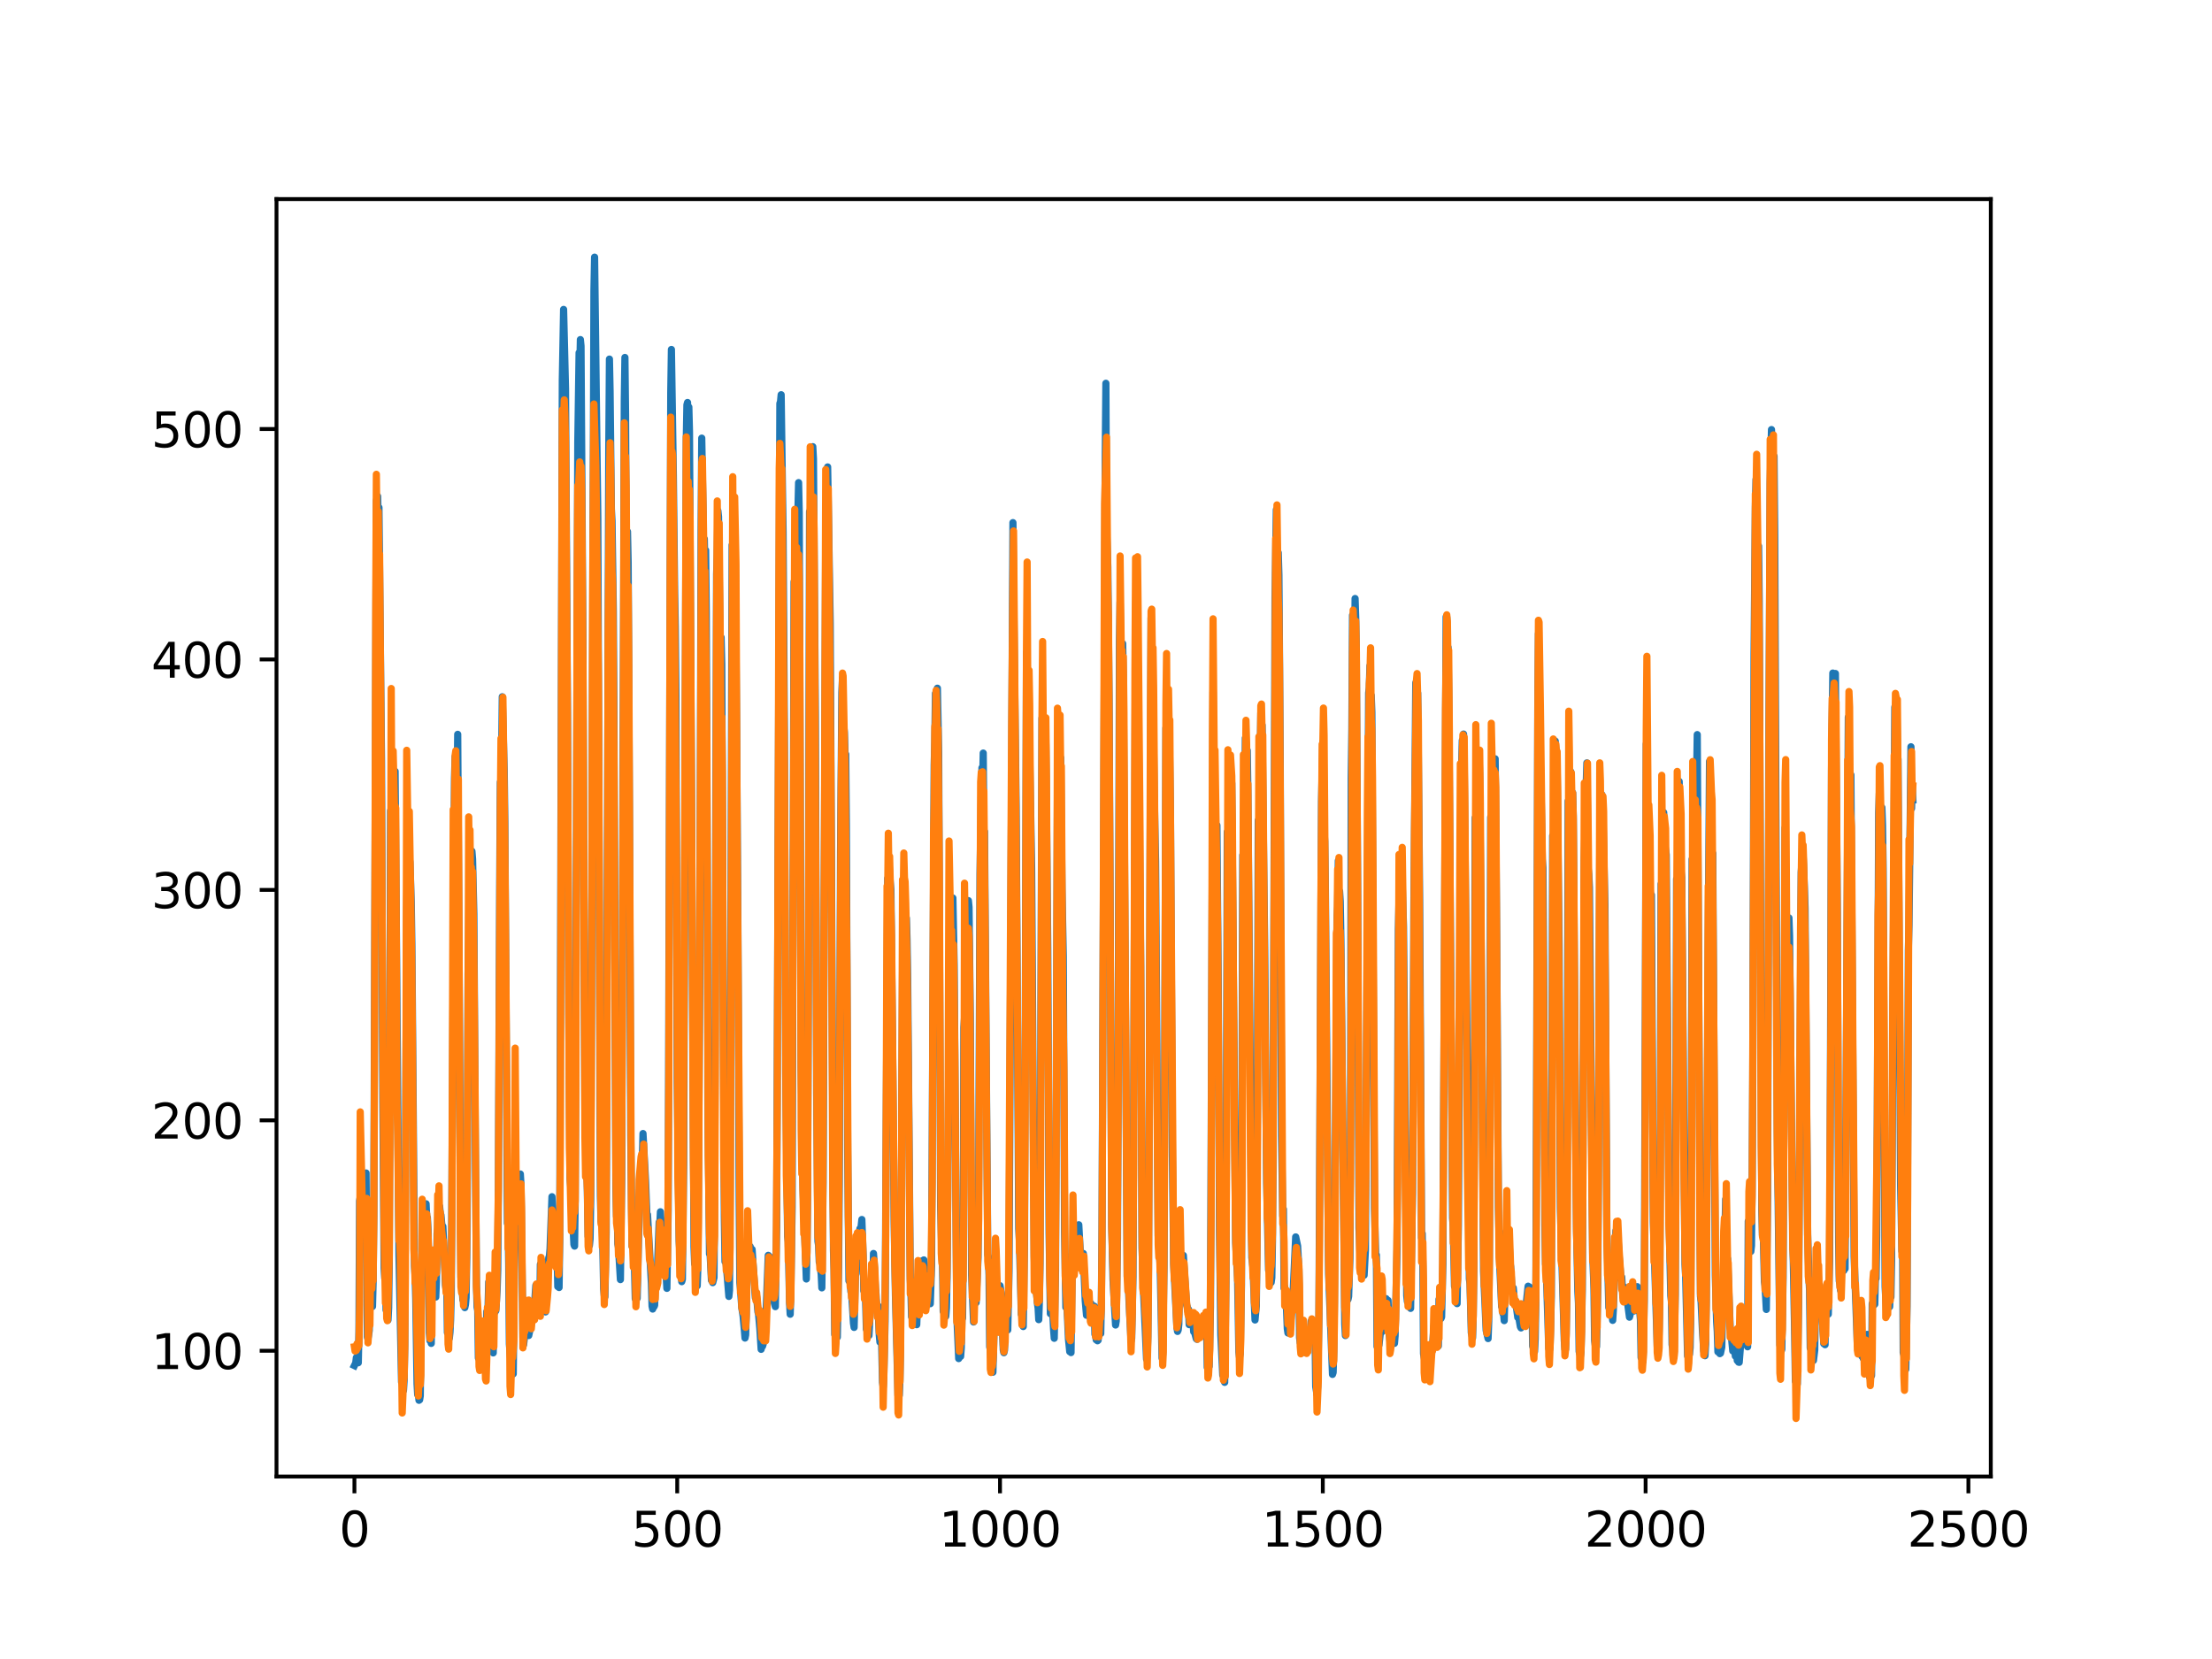 <?xml version="1.0" encoding="utf-8" standalone="no"?>
<!DOCTYPE svg PUBLIC "-//W3C//DTD SVG 1.1//EN"
  "http://www.w3.org/Graphics/SVG/1.1/DTD/svg11.dtd">
<svg xmlns:xlink="http://www.w3.org/1999/xlink" width="460.8pt" height="345.6pt" viewBox="0 0 460.8 345.6" xmlns="http://www.w3.org/2000/svg" version="1.1">
 <defs>
  <style type="text/css">*{stroke-linejoin: round; stroke-linecap: butt}</style>
 </defs>
 <g id="figure_1">
  <g id="patch_1">
   <path d="M 0 345.6 
L 460.8 345.6 
L 460.8 0 
L 0 0 
z
" style="fill: #ffffff"/>
  </g>
  <g id="axes_1">
   <g id="patch_2">
    <path d="M 57.6 307.584 
L 414.72 307.584 
L 414.72 41.472 
L 57.6 41.472 
z
" style="fill: #ffffff"/>
   </g>
   <g id="matplotlib.axis_1">
    <g id="xtick_1">
     <g id="line2d_1">
      <defs>
       <path id="mb0e37c51f6" d="M 0 0 
L 0 3.5 
" style="stroke: #000000; stroke-width: 0.8"/>
      </defs>
      <g>
       <use xlink:href="#mb0e37c51f6" x="73.833" y="307.584" style="stroke: #000000; stroke-width: 0.8"/>
      </g>
     </g>
     <g id="text_1">
      <!-- 0 -->
      <g transform="translate(70.651 322.182)scale(0.1 -0.1)">
       <defs>
        <path id="DejaVuSans-30" d="M 2034 4250 
Q 1547 4250 1301 3770 
Q 1056 3291 1056 2328 
Q 1056 1369 1301 889 
Q 1547 409 2034 409 
Q 2525 409 2770 889 
Q 3016 1369 3016 2328 
Q 3016 3291 2770 3770 
Q 2525 4250 2034 4250 
z
M 2034 4750 
Q 2819 4750 3233 4129 
Q 3647 3509 3647 2328 
Q 3647 1150 3233 529 
Q 2819 -91 2034 -91 
Q 1250 -91 836 529 
Q 422 1150 422 2328 
Q 422 3509 836 4129 
Q 1250 4750 2034 4750 
z
" transform="scale(0.016)"/>
       </defs>
       <use xlink:href="#DejaVuSans-30"/>
      </g>
     </g>
    </g>
    <g id="xtick_2">
     <g id="line2d_2">
      <g>
       <use xlink:href="#mb0e37c51f6" x="141.077" y="307.584" style="stroke: #000000; stroke-width: 0.8"/>
      </g>
     </g>
     <g id="text_2">
      <!-- 500 -->
      <g transform="translate(131.533 322.182)scale(0.1 -0.1)">
       <defs>
        <path id="DejaVuSans-35" d="M 691 4666 
L 3169 4666 
L 3169 4134 
L 1269 4134 
L 1269 2991 
Q 1406 3038 1543 3061 
Q 1681 3084 1819 3084 
Q 2600 3084 3056 2656 
Q 3513 2228 3513 1497 
Q 3513 744 3044 326 
Q 2575 -91 1722 -91 
Q 1428 -91 1123 -41 
Q 819 9 494 109 
L 494 744 
Q 775 591 1075 516 
Q 1375 441 1709 441 
Q 2250 441 2565 725 
Q 2881 1009 2881 1497 
Q 2881 1984 2565 2268 
Q 2250 2553 1709 2553 
Q 1456 2553 1204 2497 
Q 953 2441 691 2322 
L 691 4666 
z
" transform="scale(0.016)"/>
       </defs>
       <use xlink:href="#DejaVuSans-35"/>
       <use xlink:href="#DejaVuSans-30" x="63.623"/>
       <use xlink:href="#DejaVuSans-30" x="127.246"/>
      </g>
     </g>
    </g>
    <g id="xtick_3">
     <g id="line2d_3">
      <g>
       <use xlink:href="#mb0e37c51f6" x="208.321" y="307.584" style="stroke: #000000; stroke-width: 0.8"/>
      </g>
     </g>
     <g id="text_3">
      <!-- 1000 -->
      <g transform="translate(195.596 322.182)scale(0.1 -0.1)">
       <defs>
        <path id="DejaVuSans-31" d="M 794 531 
L 1825 531 
L 1825 4091 
L 703 3866 
L 703 4441 
L 1819 4666 
L 2450 4666 
L 2450 531 
L 3481 531 
L 3481 0 
L 794 0 
L 794 531 
z
" transform="scale(0.016)"/>
       </defs>
       <use xlink:href="#DejaVuSans-31"/>
       <use xlink:href="#DejaVuSans-30" x="63.623"/>
       <use xlink:href="#DejaVuSans-30" x="127.246"/>
       <use xlink:href="#DejaVuSans-30" x="190.869"/>
      </g>
     </g>
    </g>
    <g id="xtick_4">
     <g id="line2d_4">
      <g>
       <use xlink:href="#mb0e37c51f6" x="275.565" y="307.584" style="stroke: #000000; stroke-width: 0.8"/>
      </g>
     </g>
     <g id="text_4">
      <!-- 1500 -->
      <g transform="translate(262.84 322.182)scale(0.1 -0.1)">
       <use xlink:href="#DejaVuSans-31"/>
       <use xlink:href="#DejaVuSans-35" x="63.623"/>
       <use xlink:href="#DejaVuSans-30" x="127.246"/>
       <use xlink:href="#DejaVuSans-30" x="190.869"/>
      </g>
     </g>
    </g>
    <g id="xtick_5">
     <g id="line2d_5">
      <g>
       <use xlink:href="#mb0e37c51f6" x="342.809" y="307.584" style="stroke: #000000; stroke-width: 0.8"/>
      </g>
     </g>
     <g id="text_5">
      <!-- 2000 -->
      <g transform="translate(330.084 322.182)scale(0.1 -0.1)">
       <defs>
        <path id="DejaVuSans-32" d="M 1228 531 
L 3431 531 
L 3431 0 
L 469 0 
L 469 531 
Q 828 903 1448 1529 
Q 2069 2156 2228 2338 
Q 2531 2678 2651 2914 
Q 2772 3150 2772 3378 
Q 2772 3750 2511 3984 
Q 2250 4219 1831 4219 
Q 1534 4219 1204 4116 
Q 875 4013 500 3803 
L 500 4441 
Q 881 4594 1212 4672 
Q 1544 4750 1819 4750 
Q 2544 4750 2975 4387 
Q 3406 4025 3406 3419 
Q 3406 3131 3298 2873 
Q 3191 2616 2906 2266 
Q 2828 2175 2409 1742 
Q 1991 1309 1228 531 
z
" transform="scale(0.016)"/>
       </defs>
       <use xlink:href="#DejaVuSans-32"/>
       <use xlink:href="#DejaVuSans-30" x="63.623"/>
       <use xlink:href="#DejaVuSans-30" x="127.246"/>
       <use xlink:href="#DejaVuSans-30" x="190.869"/>
      </g>
     </g>
    </g>
    <g id="xtick_6">
     <g id="line2d_6">
      <g>
       <use xlink:href="#mb0e37c51f6" x="410.053" y="307.584" style="stroke: #000000; stroke-width: 0.8"/>
      </g>
     </g>
     <g id="text_6">
      <!-- 2500 -->
      <g transform="translate(397.328 322.182)scale(0.1 -0.1)">
       <use xlink:href="#DejaVuSans-32"/>
       <use xlink:href="#DejaVuSans-35" x="63.623"/>
       <use xlink:href="#DejaVuSans-30" x="127.246"/>
       <use xlink:href="#DejaVuSans-30" x="190.869"/>
      </g>
     </g>
    </g>
   </g>
   <g id="matplotlib.axis_2">
    <g id="ytick_1">
     <g id="line2d_7">
      <defs>
       <path id="m9260f17557" d="M 0 0 
L -3.5 0 
" style="stroke: #000000; stroke-width: 0.8"/>
      </defs>
      <g>
       <use xlink:href="#m9260f17557" x="57.6" y="281.391" style="stroke: #000000; stroke-width: 0.8"/>
      </g>
     </g>
     <g id="text_7">
      <!-- 100 -->
      <g transform="translate(31.512 285.19)scale(0.1 -0.1)">
       <use xlink:href="#DejaVuSans-31"/>
       <use xlink:href="#DejaVuSans-30" x="63.623"/>
       <use xlink:href="#DejaVuSans-30" x="127.246"/>
      </g>
     </g>
    </g>
    <g id="ytick_2">
     <g id="line2d_8">
      <g>
       <use xlink:href="#m9260f17557" x="57.6" y="233.386" style="stroke: #000000; stroke-width: 0.8"/>
      </g>
     </g>
     <g id="text_8">
      <!-- 200 -->
      <g transform="translate(31.512 237.185)scale(0.1 -0.1)">
       <use xlink:href="#DejaVuSans-32"/>
       <use xlink:href="#DejaVuSans-30" x="63.623"/>
       <use xlink:href="#DejaVuSans-30" x="127.246"/>
      </g>
     </g>
    </g>
    <g id="ytick_3">
     <g id="line2d_9">
      <g>
       <use xlink:href="#m9260f17557" x="57.6" y="185.38" style="stroke: #000000; stroke-width: 0.8"/>
      </g>
     </g>
     <g id="text_9">
      <!-- 300 -->
      <g transform="translate(31.512 189.18)scale(0.1 -0.1)">
       <defs>
        <path id="DejaVuSans-33" d="M 2597 2516 
Q 3050 2419 3304 2112 
Q 3559 1806 3559 1356 
Q 3559 666 3084 287 
Q 2609 -91 1734 -91 
Q 1441 -91 1130 -33 
Q 819 25 488 141 
L 488 750 
Q 750 597 1062 519 
Q 1375 441 1716 441 
Q 2309 441 2620 675 
Q 2931 909 2931 1356 
Q 2931 1769 2642 2001 
Q 2353 2234 1838 2234 
L 1294 2234 
L 1294 2753 
L 1863 2753 
Q 2328 2753 2575 2939 
Q 2822 3125 2822 3475 
Q 2822 3834 2567 4026 
Q 2313 4219 1838 4219 
Q 1578 4219 1281 4162 
Q 984 4106 628 3988 
L 628 4550 
Q 988 4650 1302 4700 
Q 1616 4750 1894 4750 
Q 2613 4750 3031 4423 
Q 3450 4097 3450 3541 
Q 3450 3153 3228 2886 
Q 3006 2619 2597 2516 
z
" transform="scale(0.016)"/>
       </defs>
       <use xlink:href="#DejaVuSans-33"/>
       <use xlink:href="#DejaVuSans-30" x="63.623"/>
       <use xlink:href="#DejaVuSans-30" x="127.246"/>
      </g>
     </g>
    </g>
    <g id="ytick_4">
     <g id="line2d_10">
      <g>
       <use xlink:href="#m9260f17557" x="57.6" y="137.375" style="stroke: #000000; stroke-width: 0.8"/>
      </g>
     </g>
     <g id="text_10">
      <!-- 400 -->
      <g transform="translate(31.512 141.174)scale(0.1 -0.1)">
       <defs>
        <path id="DejaVuSans-34" d="M 2419 4116 
L 825 1625 
L 2419 1625 
L 2419 4116 
z
M 2253 4666 
L 3047 4666 
L 3047 1625 
L 3713 1625 
L 3713 1100 
L 3047 1100 
L 3047 0 
L 2419 0 
L 2419 1100 
L 313 1100 
L 313 1709 
L 2253 4666 
z
" transform="scale(0.016)"/>
       </defs>
       <use xlink:href="#DejaVuSans-34"/>
       <use xlink:href="#DejaVuSans-30" x="63.623"/>
       <use xlink:href="#DejaVuSans-30" x="127.246"/>
      </g>
     </g>
    </g>
    <g id="ytick_5">
     <g id="line2d_11">
      <g>
       <use xlink:href="#m9260f17557" x="57.6" y="89.37" style="stroke: #000000; stroke-width: 0.8"/>
      </g>
     </g>
     <g id="text_11">
      <!-- 500 -->
      <g transform="translate(31.512 93.169)scale(0.1 -0.1)">
       <use xlink:href="#DejaVuSans-35"/>
       <use xlink:href="#DejaVuSans-30" x="63.623"/>
       <use xlink:href="#DejaVuSans-30" x="127.246"/>
      </g>
     </g>
    </g>
   </g>
   <g id="line2d_12">
    <path d="M 73.833 284.475 
L 74.102 283.923 
L 74.236 282.808 
L 74.371 283.776 
L 74.505 283.281 
L 74.64 283.886 
L 74.774 277.388 
L 74.909 250.162 
L 75.178 248.663 
L 75.312 249.221 
L 75.447 249.273 
L 75.581 250.144 
L 75.716 249.384 
L 75.85 249.362 
L 76.254 244.356 
L 76.522 278.555 
L 76.657 278.869 
L 76.926 277.155 
L 77.06 268.263 
L 77.195 270.516 
L 77.464 270.58 
L 77.598 272.17 
L 77.733 266.822 
L 77.867 253.36 
L 78.405 104.317 
L 78.674 103.392 
L 78.809 110.559 
L 78.943 105.737 
L 79.481 158.653 
L 79.75 229.32 
L 80.019 264.185 
L 80.154 266.318 
L 80.288 262.468 
L 80.423 272.906 
L 80.557 272.47 
L 80.826 274.988 
L 80.961 272.437 
L 81.095 262.081 
L 81.364 168.882 
L 81.499 181.234 
L 81.768 161.749 
L 82.037 169.785 
L 82.171 166.671 
L 82.305 160.672 
L 83.112 261.601 
L 83.65 287.892 
L 83.785 287.913 
L 83.919 289.447 
L 84.054 289.64 
L 84.188 287.535 
L 84.323 280.281 
L 84.726 189.78 
L 84.861 181.08 
L 84.995 185.193 
L 85.13 170.25 
L 85.264 178.827 
L 85.399 179.577 
L 85.668 187.907 
L 85.802 196.712 
L 86.34 263.735 
L 86.475 265.756 
L 86.609 270.687 
L 86.878 288.276 
L 87.013 290.536 
L 87.147 290.208 
L 87.282 291.705 
L 87.416 291.607 
L 87.551 290.793 
L 87.82 263.178 
L 87.954 263.324 
L 88.088 257.615 
L 88.223 259.08 
L 88.357 258.319 
L 88.492 254.948 
L 88.626 257.794 
L 88.761 250.772 
L 88.895 253.661 
L 89.03 253.659 
L 89.164 256.23 
L 89.433 277.617 
L 89.568 279.287 
L 89.702 278.787 
L 89.837 279.851 
L 89.971 264.641 
L 90.106 265.357 
L 90.24 266.908 
L 90.375 266.676 
L 90.509 267.917 
L 90.644 268.089 
L 90.778 270.197 
L 90.913 266.961 
L 91.047 256.983 
L 91.182 255.807 
L 91.316 248.848 
L 91.451 253.3 
L 91.585 251.326 
L 91.72 252.831 
L 91.854 253.058 
L 92.123 256.053 
L 92.258 255.478 
L 92.527 261.096 
L 92.796 267.72 
L 92.93 268.679 
L 93.065 267.534 
L 93.199 277.594 
L 93.468 277.719 
L 93.602 278.784 
L 93.737 277.545 
L 93.871 275.01 
L 94.006 269.768 
L 94.678 162.038 
L 94.813 157.62 
L 95.082 169.535 
L 95.216 164.294 
L 95.351 152.975 
L 96.023 266.085 
L 96.158 266.818 
L 96.427 270.764 
L 96.561 270.429 
L 96.696 270.507 
L 96.83 272.398 
L 96.965 271.758 
L 97.099 270.323 
L 97.234 261.814 
L 97.368 244.166 
L 97.503 202.943 
L 97.637 195.812 
L 97.772 180.264 
L 97.906 188.701 
L 98.041 181.955 
L 98.175 182.668 
L 98.31 177.323 
L 98.444 178.973 
L 98.713 190.398 
L 98.982 232.552 
L 99.251 267.574 
L 99.385 272.284 
L 99.52 273.042 
L 99.654 282.896 
L 99.789 282.908 
L 99.923 281.902 
L 100.192 283.146 
L 100.327 283.227 
L 100.461 282.569 
L 100.596 282.977 
L 100.73 283.81 
L 100.865 282.264 
L 100.999 283.426 
L 101.134 282.513 
L 101.268 280.287 
L 101.403 273.226 
L 101.537 277.52 
L 101.806 267.081 
L 101.941 269.253 
L 102.075 269.104 
L 102.21 269.755 
L 102.344 272.146 
L 102.479 277.993 
L 102.613 276.132 
L 102.748 281.83 
L 102.882 268.305 
L 103.017 268.334 
L 103.151 273.265 
L 103.286 273.045 
L 103.555 268.843 
L 103.689 264.633 
L 103.824 247.119 
L 104.093 184.537 
L 104.227 162.945 
L 104.362 170.146 
L 104.631 145.146 
L 105.034 160.54 
L 105.168 171.375 
L 105.706 254.858 
L 105.841 254.735 
L 105.975 263.478 
L 106.11 279.993 
L 106.379 283.199 
L 106.513 283.185 
L 106.648 285.353 
L 106.782 285.083 
L 106.917 286.2 
L 107.32 248.439 
L 107.455 255.538 
L 107.589 252.991 
L 107.724 253.084 
L 108.262 247.996 
L 108.396 244.572 
L 108.531 246.843 
L 108.934 278.612 
L 109.069 280.135 
L 109.203 279.063 
L 109.338 274.544 
L 109.607 276.101 
L 109.876 277.158 
L 110.145 278.212 
L 110.414 276.969 
L 110.548 276.833 
L 110.951 272.764 
L 111.086 273.943 
L 111.22 273.594 
L 111.624 267.771 
L 111.758 268.281 
L 112.027 272.08 
L 112.431 273.685 
L 112.565 263.397 
L 112.834 267.616 
L 112.969 268.141 
L 113.103 269.657 
L 113.238 269.836 
L 113.507 272.464 
L 113.641 273.297 
L 114.314 262.02 
L 114.448 261.658 
L 114.583 260.17 
L 114.986 249.299 
L 115.524 260.402 
L 115.659 260.954 
L 115.928 263.188 
L 116.062 261.899 
L 116.197 268.018 
L 116.331 267.599 
L 116.465 268.212 
L 116.6 258.424 
L 117.138 79.207 
L 117.407 64.461 
L 117.81 81.05 
L 118.214 148.45 
L 118.483 210.975 
L 118.752 245.51 
L 118.886 247.049 
L 119.29 255.067 
L 119.424 256.489 
L 119.559 259.269 
L 119.693 259.586 
L 119.828 249.942 
L 120.366 92.103 
L 120.635 73.481 
L 120.769 77.183 
L 120.904 70.744 
L 121.038 72.076 
L 121.442 135.7 
L 121.711 202.733 
L 121.845 230.999 
L 122.248 241.997 
L 122.517 257.56 
L 122.652 257.719 
L 122.786 259.463 
L 122.921 258.119 
L 123.055 249.933 
L 123.728 60.492 
L 123.862 53.568 
L 124.535 107.864 
L 125.073 249.233 
L 125.207 254.419 
L 125.342 254.884 
L 125.476 254.837 
L 125.745 268.478 
L 125.88 269.919 
L 126.014 270.149 
L 126.283 256.658 
L 126.821 93.212 
L 126.956 74.805 
L 127.09 81.423 
L 127.359 106.035 
L 127.494 108.485 
L 127.763 127.038 
L 127.897 149.91 
L 128.3 247.61 
L 128.435 253.43 
L 128.569 251.597 
L 128.704 259.121 
L 128.838 259.847 
L 129.242 266.561 
L 129.511 245.787 
L 130.049 83.603 
L 130.183 74.467 
L 130.318 86.422 
L 130.452 115.333 
L 130.587 114.412 
L 130.721 110.754 
L 130.856 117.163 
L 131.125 170.599 
L 131.394 236.444 
L 131.663 259.616 
L 131.932 259.419 
L 132.066 259.236 
L 132.335 270.543 
L 132.47 270.394 
L 132.604 270.493 
L 132.739 270.451 
L 133.008 258.524 
L 133.277 248.032 
L 133.68 242.437 
L 133.814 241.252 
L 133.949 236.137 
L 134.487 246.044 
L 134.756 253.152 
L 134.89 253.037 
L 135.697 267.322 
L 135.832 272.087 
L 135.966 272.698 
L 136.101 270.71 
L 136.235 272.217 
L 136.37 271.942 
L 136.504 267.63 
L 136.639 267.471 
L 136.908 265.53 
L 137.311 254.615 
L 137.446 255.127 
L 137.58 252.436 
L 137.984 259.269 
L 138.118 258.365 
L 138.253 260.205 
L 138.387 264.71 
L 138.522 263.473 
L 138.656 263.675 
L 138.925 268.384 
L 139.194 252.093 
L 139.732 81.744 
L 139.866 72.801 
L 140.27 98.887 
L 140.539 123.385 
L 140.673 130.497 
L 140.808 144.899 
L 141.077 225.242 
L 141.48 258.529 
L 142.018 266.992 
L 142.153 266.527 
L 142.422 242.721 
L 142.96 91.772 
L 143.094 84.334 
L 143.229 83.845 
L 143.363 94.101 
L 143.498 84.799 
L 143.632 89.941 
L 144.574 259.78 
L 144.708 263.28 
L 144.843 263.456 
L 145.111 265.706 
L 145.246 267.855 
L 145.38 263.765 
L 145.784 202.416 
L 146.053 110.45 
L 146.187 91.272 
L 146.456 106.631 
L 146.591 117.987 
L 146.725 112.279 
L 146.86 119.716 
L 146.994 114.623 
L 147.129 127.522 
L 147.532 235.124 
L 147.801 261.222 
L 147.936 261.425 
L 148.205 266.715 
L 148.339 266.693 
L 148.474 267.198 
L 148.743 266.141 
L 148.877 248.391 
L 149.281 119.58 
L 149.415 115.525 
L 149.55 106.408 
L 149.684 107.668 
L 150.088 140.507 
L 150.222 132.785 
L 150.357 138.327 
L 150.894 253.613 
L 151.029 262.821 
L 151.163 261.86 
L 151.836 270.068 
L 151.97 268.79 
L 152.105 247.757 
L 152.508 113.546 
L 152.643 116.667 
L 152.912 104.766 
L 153.046 118.972 
L 153.181 117.465 
L 153.45 152.077 
L 153.719 193.189 
L 153.988 250.041 
L 154.122 267.161 
L 154.257 268.546 
L 154.526 272.423 
L 154.795 274.134 
L 155.064 277.091 
L 155.198 278.739 
L 155.333 278.093 
L 155.467 273.695 
L 155.602 263.176 
L 155.736 262.312 
L 155.871 259.435 
L 156.005 261.582 
L 156.274 259.678 
L 156.408 260.216 
L 156.543 261.475 
L 156.677 260.273 
L 157.215 268.315 
L 157.35 270.329 
L 157.484 269.333 
L 157.619 270.107 
L 157.888 273.296 
L 158.022 273.779 
L 158.291 276.79 
L 158.56 281.089 
L 158.695 279.516 
L 158.829 280.484 
L 158.964 280.086 
L 159.233 277.361 
L 159.367 277.644 
L 159.502 275.653 
L 160.04 261.512 
L 160.309 261.772 
L 160.443 267.514 
L 160.578 267.23 
L 160.712 265.266 
L 160.847 265.971 
L 160.981 267.469 
L 161.25 271.241 
L 161.519 272.197 
L 161.788 255.364 
L 162.46 84.031 
L 162.595 83.693 
L 162.729 82.228 
L 162.998 101.899 
L 163.133 110.881 
L 163.402 152.316 
L 163.671 223.336 
L 164.074 257.565 
L 164.209 258.703 
L 164.478 271.41 
L 164.612 273.78 
L 164.747 269.059 
L 165.016 251.479 
L 165.419 121.199 
L 165.554 123.808 
L 165.823 109.859 
L 165.957 115.136 
L 166.092 112.039 
L 166.361 100.539 
L 166.495 106.757 
L 166.899 222.433 
L 167.033 229.432 
L 167.302 247.896 
L 167.974 266.434 
L 168.109 260.737 
L 168.243 246.67 
L 168.378 208.441 
L 168.647 106.583 
L 168.781 107.871 
L 168.916 103.327 
L 169.05 104.632 
L 169.185 108.443 
L 169.319 93.054 
L 169.454 95.542 
L 169.857 149.13 
L 170.126 227.638 
L 170.395 258.576 
L 170.53 259.46 
L 170.664 262.91 
L 170.799 263.1 
L 171.068 265.437 
L 171.202 268.282 
L 171.471 246.408 
L 172.009 110.661 
L 172.144 109.078 
L 172.413 97.274 
L 172.951 129.904 
L 173.623 260.554 
L 173.757 264.559 
L 173.892 277.992 
L 174.026 277.059 
L 174.161 277.015 
L 174.43 278.552 
L 174.699 263.702 
L 174.833 246.51 
L 175.102 177.715 
L 175.371 144.208 
L 175.506 141.297 
L 175.64 151.504 
L 175.775 151.192 
L 175.909 152.607 
L 176.044 157.434 
L 176.178 157.124 
L 176.313 171.658 
L 176.582 239.598 
L 176.851 266.837 
L 176.985 264.332 
L 177.254 269.087 
L 177.389 269.043 
L 177.792 275.629 
L 177.927 276.524 
L 178.196 265.762 
L 178.33 265.32 
L 178.599 257.721 
L 178.734 257.153 
L 178.868 259.471 
L 179.137 255.946 
L 179.271 256.544 
L 179.54 254.047 
L 179.809 261.587 
L 179.944 268.89 
L 180.213 266.98 
L 180.482 276.892 
L 180.616 276.906 
L 180.751 277.28 
L 180.885 278.115 
L 181.02 278.202 
L 181.692 265.835 
L 181.827 267.137 
L 181.961 261.125 
L 182.096 262.916 
L 182.365 268.38 
L 182.499 269.664 
L 182.634 272.827 
L 182.903 272.005 
L 183.172 278.165 
L 183.306 279.588 
L 183.441 278.473 
L 183.575 276.16 
L 183.844 287.949 
L 183.979 288.905 
L 184.113 286.615 
L 184.382 275.174 
L 184.92 183.005 
L 185.054 187.039 
L 185.189 179.933 
L 185.458 183.811 
L 185.592 185.318 
L 185.996 223.255 
L 186.265 253.999 
L 186.534 269.832 
L 186.803 280.135 
L 187.072 290.683 
L 187.206 289.527 
L 187.341 290.666 
L 187.475 287.474 
L 187.61 279.436 
L 188.013 203.16 
L 188.148 186.682 
L 188.282 186.902 
L 188.417 185.939 
L 188.551 189.267 
L 188.686 195.699 
L 188.82 191.266 
L 188.955 195.723 
L 189.089 204.136 
L 189.627 266.44 
L 189.762 269.041 
L 189.896 274.303 
L 190.031 271.855 
L 190.3 273.696 
L 190.434 272.518 
L 190.972 275.96 
L 191.106 272.491 
L 191.241 272.003 
L 191.375 272.444 
L 191.51 267.993 
L 191.644 269.55 
L 191.913 268.278 
L 192.182 262.614 
L 192.317 262.964 
L 192.451 262.463 
L 192.586 263.791 
L 192.72 269.589 
L 192.989 270.853 
L 193.393 268.152 
L 193.662 271.049 
L 193.796 271.586 
L 194.065 263.66 
L 194.603 159.39 
L 194.738 154.453 
L 194.872 144.452 
L 195.007 146.035 
L 195.141 150.803 
L 195.276 143.367 
L 195.545 156.828 
L 195.948 251.33 
L 196.217 261.719 
L 196.351 263.655 
L 196.486 273.177 
L 196.62 272.521 
L 196.889 273.081 
L 197.024 274.215 
L 197.158 272.476 
L 197.293 266.122 
L 197.831 197.053 
L 197.965 199.377 
L 198.1 196.042 
L 198.234 200.468 
L 198.503 187.074 
L 198.772 200.946 
L 199.31 273.856 
L 199.714 283.016 
L 199.848 281.841 
L 200.117 282.573 
L 200.252 280.78 
L 200.386 274.972 
L 200.521 274.566 
L 200.655 261.542 
L 200.79 214.075 
L 200.924 212.095 
L 201.059 200.351 
L 201.193 199.991 
L 201.328 197.292 
L 201.462 199.476 
L 201.731 187.615 
L 201.866 188.984 
L 202.134 211.796 
L 202.403 265.544 
L 202.807 275.393 
L 203.076 266.878 
L 203.21 271.227 
L 203.345 271.354 
L 203.748 261.929 
L 203.883 244.452 
L 204.152 182.172 
L 204.421 165.615 
L 204.555 159.957 
L 204.69 163.412 
L 204.824 156.879 
L 204.959 172.985 
L 205.093 173.233 
L 205.766 261.345 
L 205.9 261.859 
L 206.035 265.679 
L 206.169 280.604 
L 206.304 281.088 
L 206.573 285.047 
L 206.842 285.862 
L 207.111 276.426 
L 207.38 267.195 
L 207.514 266.313 
L 207.917 274.473 
L 208.052 274.225 
L 208.321 267.831 
L 208.59 269.441 
L 208.859 277.535 
L 208.993 281.207 
L 209.128 281.794 
L 209.262 281.247 
L 209.397 275.362 
L 209.531 276.465 
L 209.8 276.048 
L 209.935 277.044 
L 210.204 264.8 
L 211.011 108.871 
L 211.28 134.626 
L 211.683 167.898 
L 212.221 255.992 
L 212.356 258.469 
L 212.759 273.789 
L 212.894 273.58 
L 213.028 273.681 
L 213.163 276.344 
L 213.431 258.548 
L 213.566 220.269 
L 213.835 135.911 
L 213.969 140.521 
L 214.104 139.424 
L 214.238 142.401 
L 214.911 180.923 
L 215.449 261.64 
L 215.583 266.633 
L 215.718 267.254 
L 216.121 271.54 
L 216.256 272.502 
L 216.39 274.906 
L 216.525 270.876 
L 216.659 263.316 
L 217.063 149.622 
L 217.197 151.544 
L 217.332 151.625 
L 217.466 163.153 
L 217.601 161.863 
L 217.735 149.942 
L 217.87 155.202 
L 218.273 197.625 
L 218.542 256.77 
L 218.811 273.661 
L 218.946 266.201 
L 219.483 276.981 
L 219.618 278.789 
L 219.887 264.962 
L 220.29 162.812 
L 220.694 151.086 
L 220.828 161.81 
L 220.963 157.867 
L 221.232 185.172 
L 221.501 199.116 
L 221.77 256.633 
L 222.039 272.353 
L 222.173 271.596 
L 222.308 272.828 
L 222.577 278.913 
L 222.846 281.566 
L 222.98 279.885 
L 223.115 281.769 
L 223.384 261.101 
L 223.518 264.988 
L 223.653 264.83 
L 223.922 257.829 
L 224.191 257.153 
L 224.325 259.656 
L 224.46 259.024 
L 224.729 255.142 
L 225.132 262.455 
L 225.266 260.96 
L 225.535 262.441 
L 225.67 261.12 
L 226.073 270.946 
L 226.342 273.996 
L 226.477 273.923 
L 226.746 270.757 
L 226.88 273.055 
L 227.015 273.3 
L 227.149 273.001 
L 227.284 271.572 
L 227.418 273.26 
L 227.553 273.39 
L 227.687 273.219 
L 227.956 272.103 
L 228.091 277.959 
L 228.225 277.999 
L 228.36 279.108 
L 228.494 278.33 
L 228.629 279.308 
L 228.763 279.193 
L 228.898 276.888 
L 229.301 277.799 
L 229.436 271.541 
L 229.57 257.358 
L 230.243 94.785 
L 230.377 79.844 
L 230.511 110.035 
L 230.78 118.042 
L 231.049 145.705 
L 231.587 255.185 
L 231.856 266.487 
L 232.125 271.336 
L 232.394 276.025 
L 232.529 275.206 
L 232.798 257.981 
L 232.932 221.454 
L 233.201 133.681 
L 233.336 125.448 
L 233.47 135.817 
L 233.605 136.041 
L 233.739 148.923 
L 233.874 134.082 
L 234.008 140.852 
L 234.815 265.901 
L 234.95 265.633 
L 235.219 271.578 
L 235.622 279.371 
L 235.757 278.769 
L 236.026 266.023 
L 236.563 129.496 
L 236.832 117.199 
L 237.639 201.481 
L 237.908 259.961 
L 238.177 268.107 
L 238.85 283.13 
L 238.984 282.299 
L 239.119 278.474 
L 239.253 264.476 
L 239.791 128.721 
L 240.195 146.581 
L 240.464 165.841 
L 240.733 179.392 
L 241.271 257.412 
L 241.674 263.328 
L 241.943 276.362 
L 242.077 282.907 
L 242.212 282.277 
L 242.481 264.183 
L 242.884 151.661 
L 243.019 159.589 
L 243.153 157.326 
L 243.288 146.271 
L 243.422 154.307 
L 243.557 151.476 
L 243.826 168.233 
L 244.229 240.725 
L 244.498 263.267 
L 244.767 268.577 
L 245.171 276.489 
L 245.305 277.36 
L 245.44 277.063 
L 245.574 275.826 
L 245.709 264.291 
L 245.843 269.776 
L 246.112 266.774 
L 246.381 261.56 
L 246.516 261.526 
L 247.188 271.838 
L 247.323 272.246 
L 247.457 273.119 
L 247.591 272.762 
L 247.726 275.946 
L 247.86 274.499 
L 248.129 275.831 
L 248.264 274.942 
L 248.398 275.629 
L 248.533 275.475 
L 248.667 277.433 
L 248.802 277.333 
L 249.205 278.882 
L 249.34 278.999 
L 249.609 278.045 
L 249.743 278.177 
L 249.878 277.875 
L 250.55 274.69 
L 250.819 274.992 
L 250.954 275.775 
L 251.088 274.632 
L 251.357 275.898 
L 251.492 284.85 
L 251.626 284.357 
L 251.761 284.79 
L 251.895 284.629 
L 252.164 272.312 
L 252.702 144.145 
L 252.837 163.997 
L 252.971 160.532 
L 253.24 173.517 
L 253.374 174.878 
L 253.509 171.935 
L 253.778 204.949 
L 254.047 256.609 
L 254.316 278.061 
L 254.719 286.465 
L 254.854 286.223 
L 255.123 287.967 
L 255.392 267.08 
L 255.661 173.306 
L 255.795 176.774 
L 256.199 161.009 
L 256.333 164.704 
L 256.468 162.024 
L 256.602 163.227 
L 257.409 258.863 
L 257.813 266.379 
L 258.082 281.674 
L 258.216 282.744 
L 258.351 282.011 
L 258.62 267.757 
L 258.889 178.139 
L 259.023 179.013 
L 259.157 169.907 
L 259.292 169.328 
L 259.426 153.753 
L 259.695 167.533 
L 259.83 156.337 
L 259.964 165.463 
L 260.771 261.952 
L 261.04 264.203 
L 261.309 271.746 
L 261.444 274.978 
L 261.713 272.047 
L 261.847 259.584 
L 262.116 170.913 
L 262.251 175.105 
L 262.654 148.522 
L 262.789 155.865 
L 262.923 151.067 
L 263.327 186.42 
L 263.461 197.381 
L 263.865 246.438 
L 264.268 264.586 
L 264.403 263.824 
L 264.672 267.273 
L 264.806 267.147 
L 264.94 266.19 
L 265.075 258.579 
L 265.209 239.352 
L 265.613 124.398 
L 265.882 106.181 
L 266.016 115.738 
L 266.151 115.606 
L 266.285 115.155 
L 266.42 119.813 
L 266.689 157.302 
L 266.958 236.567 
L 267.227 253.329 
L 267.361 251.898 
L 267.496 268.361 
L 267.63 268.043 
L 267.765 269.923 
L 267.899 270.236 
L 268.168 276.794 
L 268.303 277.684 
L 268.437 275.108 
L 268.706 277.659 
L 268.975 274.144 
L 269.244 272.248 
L 269.917 257.671 
L 270.32 259.571 
L 270.589 264.487 
L 270.723 278.666 
L 270.858 279.713 
L 270.992 278.226 
L 271.127 279.114 
L 271.261 279.144 
L 271.396 278.957 
L 271.799 281.751 
L 271.934 280.357 
L 272.068 280.714 
L 272.203 280.066 
L 272.337 280.303 
L 272.472 279.455 
L 272.606 277.277 
L 272.741 278.567 
L 272.875 278.243 
L 273.01 277.561 
L 273.144 275.213 
L 273.279 275.113 
L 273.548 278.109 
L 273.682 278.325 
L 273.817 279.013 
L 273.951 278.146 
L 274.086 288.862 
L 274.355 290.505 
L 274.489 288.923 
L 274.758 274.109 
L 275.296 166.912 
L 275.565 154.594 
L 275.7 154.933 
L 275.834 173.007 
L 275.969 175.304 
L 276.103 185.528 
L 276.775 265.375 
L 277.448 282.893 
L 277.582 286.312 
L 277.717 285.919 
L 277.851 281.491 
L 277.986 271.44 
L 278.389 210.524 
L 278.524 190.906 
L 278.658 188.894 
L 278.793 179.314 
L 278.927 191.527 
L 279.062 185.667 
L 279.196 187.772 
L 279.331 195.52 
L 280.138 275.819 
L 280.272 278.221 
L 280.407 269.808 
L 280.541 269.522 
L 280.81 270.701 
L 280.945 270.074 
L 281.214 262.1 
L 281.348 232.952 
L 281.483 162.003 
L 281.617 151.724 
L 281.752 128.163 
L 281.886 129.323 
L 282.155 142.926 
L 282.289 124.684 
L 282.424 128.801 
L 282.558 137.974 
L 282.827 186.756 
L 283.096 255.789 
L 283.365 262.465 
L 283.5 264.687 
L 283.634 264.011 
L 283.769 264.022 
L 283.903 264.213 
L 284.038 265.526 
L 284.172 265.657 
L 284.441 260.427 
L 285.114 144.345 
L 285.248 143.262 
L 285.383 138.693 
L 285.517 148 
L 285.652 144.877 
L 285.786 148.39 
L 286.055 201.891 
L 286.324 251.813 
L 286.593 261.559 
L 286.728 261.436 
L 286.862 280.507 
L 286.997 280.566 
L 287.131 279.581 
L 287.266 280.191 
L 287.669 276.64 
L 287.803 277.523 
L 288.072 276.643 
L 288.207 274.456 
L 288.341 274.401 
L 288.476 272.038 
L 288.61 271.665 
L 288.745 270.533 
L 288.879 273.381 
L 289.014 273.722 
L 289.148 270.893 
L 289.417 278.096 
L 289.552 279.291 
L 289.821 278.927 
L 289.955 279.722 
L 290.09 278.213 
L 290.224 279.77 
L 290.359 278.857 
L 290.493 279.844 
L 290.628 278.292 
L 291.031 260.194 
L 291.3 193.569 
L 291.435 187.948 
L 291.569 188.559 
L 291.704 192.649 
L 291.973 179.82 
L 292.376 192.986 
L 293.049 269.886 
L 293.183 271.141 
L 293.317 269.982 
L 293.452 270.738 
L 293.586 269.803 
L 293.721 272.294 
L 293.855 272.559 
L 294.259 248.48 
L 294.528 190.109 
L 294.797 158.217 
L 294.931 142.244 
L 295.066 142.109 
L 295.2 150.133 
L 295.335 144.376 
L 295.604 172.618 
L 295.738 187.204 
L 296.142 257.87 
L 296.276 256.974 
L 296.411 264.22 
L 296.545 282.014 
L 296.949 284.191 
L 297.487 286.169 
L 297.621 285.822 
L 297.756 285.818 
L 298.025 282.625 
L 298.159 282.474 
L 298.428 280.32 
L 298.697 276.472 
L 298.832 275.33 
L 298.966 275.187 
L 299.1 275.544 
L 299.369 279.351 
L 299.504 278.841 
L 299.638 280.393 
L 299.773 270.679 
L 299.907 274.101 
L 300.042 273.797 
L 300.176 274.669 
L 300.311 274.383 
L 300.58 263.351 
L 301.252 128.497 
L 301.387 128.566 
L 301.521 141.832 
L 301.656 134.851 
L 301.79 144.319 
L 302.597 253.73 
L 302.732 255.493 
L 303.001 267.97 
L 303.135 268.196 
L 303.27 268.679 
L 303.404 271.152 
L 303.539 271.574 
L 303.808 255.123 
L 304.346 164.842 
L 304.615 154.26 
L 304.749 162.544 
L 304.883 152.917 
L 305.018 159.032 
L 306.094 266.413 
L 306.228 267.429 
L 306.497 277.642 
L 306.766 278.677 
L 306.901 273.942 
L 307.035 263.344 
L 307.304 170.351 
L 307.439 177.653 
L 307.842 158.284 
L 307.977 165.374 
L 308.111 156.908 
L 308.246 161.899 
L 308.649 208.157 
L 309.053 264.836 
L 309.591 277.135 
L 309.994 278.848 
L 310.129 275.275 
L 310.263 262.589 
L 310.532 170.239 
L 310.666 171.397 
L 310.935 169.095 
L 311.07 159.692 
L 311.204 166.183 
L 311.339 164.885 
L 311.473 158.073 
L 311.608 171.283 
L 311.877 209.069 
L 312.146 251.632 
L 312.415 263.503 
L 312.818 272.162 
L 312.953 271.725 
L 313.087 273.622 
L 313.222 273.522 
L 313.356 275.108 
L 313.625 264.493 
L 313.76 256.558 
L 313.894 259.929 
L 314.029 257.386 
L 314.163 259.28 
L 314.298 256.504 
L 314.567 263.104 
L 314.701 263.843 
L 314.97 268.623 
L 315.105 268.585 
L 315.239 268.287 
L 315.508 271.236 
L 315.643 271.776 
L 315.777 271.444 
L 316.18 274.45 
L 316.315 274.008 
L 316.718 276.376 
L 316.853 276.626 
L 316.987 275.768 
L 317.122 275.834 
L 317.256 274.707 
L 317.391 274.853 
L 317.525 273.305 
L 317.66 274.23 
L 317.929 271.696 
L 318.332 267.938 
L 318.467 268.596 
L 318.601 268.091 
L 318.736 269.556 
L 318.87 269.391 
L 319.139 270.514 
L 319.274 280.406 
L 319.677 281.531 
L 319.812 278.937 
L 319.946 270.937 
L 320.35 148.241 
L 320.484 131.997 
L 320.888 159.433 
L 321.022 164.126 
L 321.291 178.995 
L 321.426 180.805 
L 321.56 199.353 
L 321.829 255.202 
L 321.963 263.337 
L 322.098 264.128 
L 322.636 280.925 
L 322.77 281.274 
L 322.905 280.611 
L 323.174 270.119 
L 323.443 174.098 
L 323.577 174.462 
L 323.712 174.665 
L 323.981 154.37 
L 324.25 157.93 
L 324.384 160.712 
L 324.788 197.166 
L 325.057 252.006 
L 325.326 261.331 
L 325.864 279.257 
L 325.998 281.035 
L 326.133 281.1 
L 326.267 277.869 
L 326.402 268.817 
L 326.671 166.866 
L 326.805 172.856 
L 326.94 174.035 
L 327.209 160.732 
L 327.343 168.922 
L 327.612 165.147 
L 327.746 170.034 
L 328.15 225.048 
L 328.419 256.071 
L 328.688 268.956 
L 328.822 271.424 
L 328.957 281.529 
L 329.226 282.481 
L 329.36 281.629 
L 329.629 268.722 
L 330.033 179.191 
L 330.302 167.787 
L 330.571 158.927 
L 330.84 180.908 
L 330.974 182.127 
L 331.109 184.888 
L 331.781 261.211 
L 332.05 268.416 
L 332.185 279.253 
L 332.319 280.214 
L 332.454 279.545 
L 332.588 280.539 
L 332.857 267.858 
L 333.26 178.556 
L 333.395 180.477 
L 333.664 165.48 
L 333.798 166.679 
L 333.933 170.468 
L 334.336 188.435 
L 334.74 256.559 
L 335.143 272.378 
L 335.278 272.178 
L 335.412 272.276 
L 335.547 272.563 
L 335.681 272.457 
L 335.95 275.054 
L 336.085 272.948 
L 336.623 256.391 
L 336.757 257.19 
L 336.892 255.35 
L 337.295 261.744 
L 337.699 266.503 
L 337.833 266.021 
L 338.102 270.144 
L 338.237 269.911 
L 338.371 270.552 
L 338.506 268.203 
L 339.043 271.38 
L 339.447 274.393 
L 339.581 273.908 
L 339.716 272.733 
L 339.85 272.993 
L 339.985 272.209 
L 340.119 272.096 
L 340.254 271.619 
L 340.388 273.105 
L 340.523 271.105 
L 340.657 271.707 
L 340.926 271.386 
L 341.061 268.029 
L 341.33 272.938 
L 341.464 272.836 
L 341.599 273.368 
L 341.733 274.943 
L 341.868 282.808 
L 342.137 282.91 
L 342.271 283.555 
L 342.54 270.79 
L 342.944 154.98 
L 343.213 171.681 
L 343.347 170.942 
L 343.751 185.406 
L 343.885 187.09 
L 344.02 186.424 
L 344.423 254.683 
L 345.23 280.518 
L 345.364 281.608 
L 345.499 281.238 
L 345.633 276.998 
L 345.768 268.87 
L 346.037 184.154 
L 346.171 188.295 
L 346.44 174.655 
L 346.575 169.255 
L 346.844 176.171 
L 347.113 178.05 
L 347.382 212.718 
L 347.651 251.842 
L 348.054 269.902 
L 348.189 271.09 
L 348.323 280.108 
L 348.458 280.961 
L 348.592 282.841 
L 348.727 282.645 
L 348.996 269.668 
L 349.265 183.098 
L 349.399 184.58 
L 349.668 166.927 
L 349.803 162.793 
L 350.206 181.59 
L 350.34 182.776 
L 351.013 263.389 
L 351.147 265.722 
L 351.551 282.475 
L 351.685 281.759 
L 351.954 282.128 
L 352.089 280.723 
L 352.223 273.396 
L 352.492 178.999 
L 352.627 186.202 
L 352.761 174.773 
L 352.896 174.061 
L 353.03 165.739 
L 353.165 172.988 
L 353.299 170.9 
L 353.568 153.033 
L 354.241 270.044 
L 354.375 271.187 
L 354.644 277.08 
L 354.913 281.376 
L 355.182 282.423 
L 355.317 280.009 
L 355.451 270.834 
L 355.855 197.157 
L 356.123 158.627 
L 356.258 160.349 
L 356.392 169.003 
L 356.527 168.367 
L 356.661 179.027 
L 356.796 177.769 
L 357.334 265.712 
L 357.603 275.357 
L 357.737 277.332 
L 357.872 281.609 
L 358.006 281.027 
L 358.141 281.243 
L 358.275 281.987 
L 358.41 281.898 
L 358.679 280.632 
L 359.082 262.071 
L 359.351 256.136 
L 359.486 249.833 
L 359.62 260.62 
L 359.755 262.042 
L 359.889 262.211 
L 360.427 276.572 
L 360.562 277.255 
L 360.965 281.423 
L 361.234 281.384 
L 361.369 281.191 
L 361.503 282.503 
L 361.772 282.094 
L 361.906 283.431 
L 362.041 283.383 
L 362.175 283.76 
L 362.31 283.801 
L 362.579 280.371 
L 362.713 280.322 
L 362.982 279.181 
L 363.117 277.681 
L 363.251 277.579 
L 363.386 278.675 
L 363.52 277.817 
L 363.655 277.757 
L 364.058 280.557 
L 364.193 254.415 
L 364.731 260.705 
L 364.865 259.503 
L 365 247.358 
L 365.134 225.089 
L 365.403 136.29 
L 365.672 105.833 
L 365.807 99.88 
L 366.076 116.916 
L 366.345 113.755 
L 366.479 125.248 
L 367.017 252.318 
L 367.152 257.304 
L 367.286 255.56 
L 367.555 266.982 
L 367.689 267.853 
L 367.958 272.779 
L 368.227 249.09 
L 368.496 152.614 
L 368.765 100.451 
L 369.034 89.49 
L 369.169 94.238 
L 369.303 93.791 
L 369.438 97.178 
L 369.572 95.044 
L 369.707 111.241 
L 370.245 235.761 
L 370.783 280.223 
L 370.917 280.53 
L 371.052 281.426 
L 371.186 281.146 
L 371.455 266.241 
L 371.859 172.44 
L 372.128 204.609 
L 372.262 200.525 
L 372.397 201.96 
L 372.666 191.211 
L 372.8 195.027 
L 373.203 234.962 
L 373.472 257.347 
L 373.876 278.662 
L 374.01 287.732 
L 374.145 287.585 
L 374.279 288.799 
L 374.414 288.293 
L 374.683 271.637 
L 375.221 181.719 
L 375.49 178.069 
L 375.624 178.293 
L 375.893 184.867 
L 376.028 189.188 
L 376.566 257.163 
L 376.835 266.105 
L 376.969 268.958 
L 377.104 280.839 
L 377.238 279.739 
L 377.507 281.824 
L 377.642 279.847 
L 377.776 283.407 
L 378.045 281.247 
L 378.18 271.55 
L 378.314 270.92 
L 378.449 263.778 
L 378.583 264.785 
L 378.718 263.862 
L 378.852 268.4 
L 378.986 267.635 
L 379.121 268.549 
L 379.255 270.721 
L 379.39 270.604 
L 379.928 279.913 
L 380.062 279.705 
L 380.197 280.124 
L 380.331 270.156 
L 380.466 270.838 
L 380.869 273.76 
L 381.138 262.798 
L 381.273 235.54 
L 381.542 160.495 
L 381.811 140.21 
L 381.945 141.811 
L 382.214 148.338 
L 382.349 140.299 
L 382.752 190.46 
L 383.021 258.878 
L 383.156 266.854 
L 383.29 267.521 
L 383.425 268.816 
L 383.559 263.857 
L 383.694 263.141 
L 383.963 263.489 
L 384.097 264.687 
L 384.232 262.892 
L 384.366 264.293 
L 385.038 149.407 
L 385.173 151.865 
L 385.307 167.094 
L 385.576 161.415 
L 386.249 261.741 
L 386.921 280.357 
L 387.056 279.537 
L 387.19 280.822 
L 387.325 280.127 
L 387.459 280.29 
L 387.594 281.788 
L 387.728 281.21 
L 387.863 282.536 
L 387.997 281.359 
L 388.132 282.96 
L 388.266 281.969 
L 388.401 279.971 
L 388.535 280.061 
L 388.67 279.394 
L 388.804 280.541 
L 388.939 277.973 
L 389.208 280.127 
L 389.477 286.86 
L 389.611 285.795 
L 389.746 286.617 
L 389.88 286.564 
L 390.015 271.563 
L 390.149 271.802 
L 390.418 271.824 
L 390.552 271.692 
L 390.687 266.157 
L 390.821 266.343 
L 390.956 257.431 
L 391.225 200.89 
L 391.359 169.299 
L 391.494 165.282 
L 391.763 176.049 
L 391.897 175.502 
L 392.032 168.229 
L 392.166 171.954 
L 392.301 180.995 
L 392.57 241.564 
L 392.704 268.032 
L 392.973 272.908 
L 393.108 273.57 
L 393.377 266.465 
L 393.646 272.223 
L 393.78 268.809 
L 393.915 270.203 
L 394.049 262.739 
L 394.722 147.342 
L 394.991 146.263 
L 395.125 145.84 
L 395.26 157.303 
L 395.394 158.179 
L 395.932 246.93 
L 396.201 260.634 
L 396.335 256.872 
L 396.47 281.816 
L 396.604 282.202 
L 397.008 285.258 
L 397.277 272.11 
L 397.546 197.891 
L 397.68 192.667 
L 397.949 169.128 
L 398.084 155.568 
L 398.218 168.4 
L 398.353 163.6 
L 398.487 166.634 
L 398.487 166.634 
" clip-path="url(#pfbbed85709)" style="fill: none; stroke: #1f77b4; stroke-width: 1.5; stroke-linecap: square"/>
   </g>
   <g id="line2d_13">
    <path d="M 73.833 280.571 
L 73.967 281.447 
L 74.236 281.31 
L 74.371 279.917 
L 74.505 280.837 
L 74.64 280.303 
L 74.774 280.282 
L 74.909 271.902 
L 75.043 231.631 
L 75.447 249.577 
L 75.716 252.412 
L 75.85 252.026 
L 75.985 252.637 
L 76.254 249.95 
L 76.388 249.642 
L 76.657 279.737 
L 76.926 275.539 
L 77.06 276.059 
L 77.195 265.523 
L 77.464 268.487 
L 77.598 265.62 
L 77.733 266.765 
L 77.867 254.703 
L 78.002 225.152 
L 78.271 126.231 
L 78.405 98.806 
L 78.54 112.341 
L 78.674 113.992 
L 78.809 106.54 
L 78.943 116.305 
L 79.078 115.409 
L 79.347 148.793 
L 80.019 257.138 
L 80.288 271.454 
L 80.423 262.279 
L 80.557 274.64 
L 80.692 275.129 
L 81.095 261.496 
L 81.23 238.027 
L 81.499 143.432 
L 81.633 168.867 
L 81.768 165.338 
L 81.902 156.43 
L 82.171 167.682 
L 82.305 167.857 
L 82.44 168.35 
L 82.709 229.866 
L 82.843 236.617 
L 83.112 258.48 
L 83.247 258.327 
L 83.381 261.514 
L 83.785 294.348 
L 84.054 287.805 
L 84.188 286.996 
L 84.323 280.76 
L 84.457 265.157 
L 84.726 156.3 
L 85.13 182.835 
L 85.264 169.009 
L 85.533 184.63 
L 85.802 202.376 
L 86.071 237.494 
L 86.206 260.214 
L 86.34 262.667 
L 86.475 267.252 
L 86.609 266.083 
L 87.147 290.813 
L 87.282 287.672 
L 87.416 288.548 
L 87.551 288.501 
L 87.685 286.51 
L 87.954 249.823 
L 88.088 258.291 
L 88.223 256.498 
L 88.492 260.172 
L 88.626 256.61 
L 88.761 260.113 
L 88.895 252.873 
L 89.03 254.325 
L 89.299 260.1 
L 89.568 278.866 
L 89.702 278.326 
L 89.837 276.75 
L 89.971 278.207 
L 90.106 261.341 
L 90.24 260.39 
L 90.375 266.312 
L 90.509 264.06 
L 90.644 264.282 
L 90.778 263.526 
L 90.913 265.263 
L 91.047 261.128 
L 91.182 248.891 
L 91.316 252.4 
L 91.451 247.034 
L 91.585 253.684 
L 91.72 252.469 
L 91.989 256.09 
L 92.258 258.645 
L 92.392 258.464 
L 92.93 269.32 
L 93.065 268.845 
L 93.199 268.814 
L 93.334 279.99 
L 93.468 281.056 
L 93.602 276.036 
L 93.737 276.322 
L 94.006 264.987 
L 94.14 253.507 
L 94.409 168.635 
L 94.544 177.148 
L 94.813 157.322 
L 94.947 156.395 
L 95.216 173.331 
L 95.351 172.289 
L 95.485 162.311 
L 95.889 256.925 
L 96.023 268.048 
L 96.158 269.306 
L 96.292 267.436 
L 96.561 272.003 
L 96.83 267.426 
L 96.965 269.047 
L 97.099 265.865 
L 97.234 259.954 
L 97.503 209.654 
L 97.637 170.174 
L 97.772 178.944 
L 97.906 172.893 
L 98.041 185.076 
L 98.175 180.646 
L 98.31 183.869 
L 98.444 181.577 
L 98.713 198.631 
L 98.982 229.112 
L 99.251 268.153 
L 99.654 274.395 
L 99.789 284.692 
L 99.923 285.496 
L 100.058 279.575 
L 100.327 279.899 
L 100.461 278.32 
L 100.596 275.187 
L 100.73 276.119 
L 100.865 281.579 
L 100.999 281.187 
L 101.134 287.292 
L 101.268 287.682 
L 101.403 283.24 
L 101.537 272.372 
L 101.672 275.219 
L 101.941 265.661 
L 102.21 273.686 
L 102.344 273.748 
L 102.479 275.498 
L 102.613 279.416 
L 102.748 275.572 
L 102.882 280.558 
L 103.151 260.82 
L 103.286 272.79 
L 103.42 271.006 
L 103.824 247.848 
L 104.227 168.048 
L 104.362 153.826 
L 104.496 166.37 
L 104.765 145.257 
L 105.168 175.927 
L 105.841 260.111 
L 105.975 257.814 
L 106.11 268.418 
L 106.244 288.774 
L 106.379 290.511 
L 106.648 281.009 
L 106.782 282.822 
L 107.051 279.325 
L 107.32 218.339 
L 107.589 253.974 
L 107.724 252.178 
L 107.993 253.895 
L 108.127 254.469 
L 108.262 252.378 
L 108.531 246.623 
L 108.665 251.708 
L 108.934 280.79 
L 109.203 276.948 
L 109.338 277.396 
L 109.472 270.864 
L 109.741 272.914 
L 109.876 272.509 
L 110.145 270.82 
L 110.279 271.105 
L 110.414 272.764 
L 110.682 276.807 
L 110.951 273.424 
L 111.086 273.45 
L 111.22 275.012 
L 111.355 274.935 
L 111.758 267.469 
L 112.162 273.54 
L 112.296 273.25 
L 112.431 272.572 
L 112.565 274.211 
L 112.7 261.934 
L 112.834 262.586 
L 112.969 267.62 
L 113.238 265.263 
L 113.372 264.462 
L 113.776 273.041 
L 114.045 270.231 
L 114.179 268.53 
L 114.314 263.591 
L 114.448 263.13 
L 114.583 263.426 
L 114.717 262.044 
L 114.986 252.062 
L 115.121 252.335 
L 115.39 261.75 
L 115.524 262.613 
L 115.659 262.289 
L 115.793 264.005 
L 115.928 263.613 
L 116.062 262.779 
L 116.197 257.93 
L 116.331 265.524 
L 116.465 263.624 
L 116.6 257.406 
L 116.734 237.767 
L 117.003 129.276 
L 117.138 85.38 
L 117.272 91.835 
L 117.541 83.291 
L 117.676 86.364 
L 117.81 92.11 
L 118.214 148.968 
L 118.617 239.272 
L 119.021 256.428 
L 119.155 253.413 
L 119.29 255.79 
L 119.559 250.64 
L 119.693 252.531 
L 119.828 250.144 
L 119.962 228.087 
L 120.231 120.774 
L 120.366 101.142 
L 120.5 101.831 
L 120.769 96.224 
L 120.904 97.417 
L 121.038 97.127 
L 121.173 102.14 
L 121.442 138.36 
L 121.845 236.971 
L 121.98 245.16 
L 122.114 242.804 
L 122.383 248.275 
L 122.517 259.669 
L 122.652 260.578 
L 122.786 252.378 
L 122.921 251.333 
L 123.055 246.451 
L 123.19 227.693 
L 123.459 122.438 
L 123.728 84.16 
L 124.131 96.968 
L 124.669 141.515 
L 125.073 239.623 
L 125.207 255.005 
L 125.342 255.323 
L 125.476 259.782 
L 125.611 256.21 
L 125.88 271.762 
L 126.149 263.98 
L 126.418 232.6 
L 126.687 132.365 
L 126.956 100.909 
L 127.09 92.23 
L 127.225 97.891 
L 127.494 118.967 
L 127.628 121.696 
L 127.897 156.949 
L 128.3 243.808 
L 128.435 254.801 
L 128.704 256.657 
L 128.838 261.547 
L 128.973 261.572 
L 129.107 259.175 
L 129.242 262.671 
L 129.376 261.416 
L 129.645 214.905 
L 130.049 88.08 
L 130.183 97.327 
L 130.318 95.044 
L 130.452 101.713 
L 130.587 122.862 
L 130.721 122.871 
L 130.856 122.018 
L 130.99 137.009 
L 131.528 251.616 
L 131.663 259.651 
L 131.797 259.797 
L 131.932 263.994 
L 132.201 260.054 
L 132.335 263.463 
L 132.47 272.218 
L 132.873 265.324 
L 133.142 245.661 
L 133.545 240.989 
L 133.68 240.391 
L 133.814 242.296 
L 133.949 242.572 
L 134.083 238.343 
L 134.756 257.028 
L 134.89 257.415 
L 135.025 255.929 
L 135.294 262.339 
L 135.563 263.307 
L 135.832 265.611 
L 135.966 270.708 
L 136.101 270.212 
L 136.235 264.736 
L 136.504 270.62 
L 136.639 266.829 
L 136.773 268.379 
L 137.042 267.251 
L 137.446 254.622 
L 137.58 257.56 
L 137.715 255.962 
L 138.118 262.359 
L 138.253 260.494 
L 138.387 261.68 
L 138.522 265.938 
L 138.791 258.417 
L 139.06 263.447 
L 139.328 225.227 
L 139.597 120.046 
L 139.732 86.897 
L 139.866 97.262 
L 140.001 94.038 
L 140.135 95.091 
L 140.539 129.572 
L 140.942 181.94 
L 141.211 245.302 
L 141.48 257.669 
L 141.615 265.839 
L 141.749 262.68 
L 141.884 266.39 
L 142.287 259.055 
L 142.96 91.022 
L 143.094 102.352 
L 143.229 100.362 
L 143.363 100.275 
L 143.498 105.644 
L 143.632 101.978 
L 143.767 108.501 
L 144.439 241.955 
L 144.843 269.22 
L 145.111 262.898 
L 145.246 263.19 
L 145.38 264.346 
L 145.515 254.574 
L 146.187 96.29 
L 146.322 95.506 
L 146.725 121.464 
L 146.86 118.959 
L 147.263 155.074 
L 147.532 240.924 
L 147.801 257.002 
L 148.205 265.807 
L 148.339 266.893 
L 148.877 257.419 
L 149.012 224.796 
L 149.281 128.468 
L 149.415 104.355 
L 149.55 119.648 
L 149.819 109.009 
L 150.222 151.996 
L 150.357 149.301 
L 150.491 161.16 
L 150.76 241.423 
L 151.163 261.632 
L 151.298 264.74 
L 151.432 263.643 
L 151.701 266.396 
L 151.97 264.466 
L 152.105 259.935 
L 152.643 99.305 
L 152.777 119.234 
L 152.912 114.43 
L 153.046 103.521 
L 153.315 117.065 
L 153.584 176.886 
L 154.257 269.341 
L 154.391 267.482 
L 154.526 272.388 
L 154.795 273.445 
L 154.929 273.206 
L 155.064 273.269 
L 155.333 276.513 
L 155.467 274.263 
L 155.602 267.334 
L 155.736 252.22 
L 156.14 263.523 
L 156.274 263.061 
L 156.408 261.407 
L 156.543 262.175 
L 156.677 264.093 
L 156.812 262.591 
L 157.484 270.966 
L 157.619 269.265 
L 158.022 273.582 
L 158.157 272.83 
L 158.291 273.027 
L 158.695 278.741 
L 158.829 275.472 
L 159.098 279.326 
L 159.233 276.428 
L 159.367 277.172 
L 159.502 279.325 
L 159.636 276.972 
L 160.04 264.801 
L 160.174 261.836 
L 160.443 264.703 
L 160.578 269.822 
L 160.712 268.757 
L 160.847 266.157 
L 160.981 266.624 
L 161.116 267.915 
L 161.25 270.403 
L 161.385 269.755 
L 161.654 265.998 
L 161.923 229.981 
L 162.326 97.567 
L 162.46 92.364 
L 162.729 97.937 
L 162.864 97.575 
L 163.402 159.391 
L 163.805 244.879 
L 164.074 253.799 
L 164.209 262.783 
L 164.343 260.469 
L 164.478 271.141 
L 164.612 272.144 
L 164.747 270.932 
L 164.881 259.495 
L 165.285 175.175 
L 165.554 106.1 
L 165.688 126.938 
L 165.957 114.024 
L 166.092 120.393 
L 166.226 119.935 
L 166.361 115.517 
L 166.495 120.478 
L 166.63 138.069 
L 166.899 235.291 
L 167.033 244.556 
L 167.168 243.323 
L 167.437 257.076 
L 167.571 256.177 
L 167.84 263.359 
L 167.974 262.616 
L 168.109 261.026 
L 168.243 247.481 
L 168.512 168.955 
L 168.781 93.071 
L 168.916 105.97 
L 169.05 105.842 
L 169.185 107.494 
L 169.319 111.581 
L 169.454 103.509 
L 169.588 109.976 
L 170.261 247.402 
L 170.395 257.801 
L 170.53 258.173 
L 170.799 264.384 
L 171.068 261.504 
L 171.202 261.905 
L 171.337 264.806 
L 171.74 173.997 
L 172.009 97.809 
L 172.278 115.09 
L 172.547 101.761 
L 173.085 160.091 
L 173.488 248.974 
L 174.026 281.947 
L 174.161 279.92 
L 174.295 274.684 
L 174.43 274.571 
L 174.564 274.891 
L 174.968 213.812 
L 175.237 163.867 
L 175.506 140.212 
L 175.64 140.838 
L 175.909 154.931 
L 176.044 159.272 
L 176.447 202.253 
L 176.716 253.396 
L 176.985 265.973 
L 177.12 268.173 
L 177.254 267.738 
L 177.389 270.33 
L 177.523 268.689 
L 177.658 270.452 
L 177.792 273.785 
L 178.061 273.085 
L 178.33 257.443 
L 178.465 261.935 
L 178.599 256.796 
L 179.003 261.049 
L 179.271 257.725 
L 179.406 258.148 
L 179.54 256.753 
L 179.675 257.299 
L 180.078 270.624 
L 180.213 268.022 
L 180.347 268.125 
L 180.616 278.959 
L 180.885 275.284 
L 181.02 275.815 
L 181.154 275.146 
L 181.423 267.247 
L 181.558 263.306 
L 181.692 265.536 
L 181.827 265.399 
L 181.961 268.163 
L 182.096 262.512 
L 182.23 264.064 
L 182.499 270.694 
L 182.634 271.437 
L 182.768 274.371 
L 182.903 274.063 
L 183.037 273.44 
L 183.172 277.568 
L 183.306 277.764 
L 183.441 277.375 
L 183.575 278.768 
L 183.71 275.117 
L 183.979 293.143 
L 184.248 280.87 
L 184.517 257.411 
L 184.786 184.58 
L 184.92 185.887 
L 185.054 173.574 
L 185.189 182.617 
L 185.323 178.393 
L 185.727 194.697 
L 186.399 262.918 
L 186.937 283.512 
L 187.072 294.34 
L 187.206 294.766 
L 187.341 288.048 
L 187.475 287.893 
L 187.61 281.625 
L 187.744 263.543 
L 188.013 183.249 
L 188.148 187.663 
L 188.282 177.699 
L 188.417 182.831 
L 188.551 183.676 
L 188.686 188.08 
L 188.955 200.482 
L 189.224 222.576 
L 189.627 269.565 
L 189.762 269.595 
L 189.896 269.288 
L 190.031 276.145 
L 190.3 271.285 
L 190.434 271.821 
L 190.568 267.587 
L 190.703 266.952 
L 190.837 268.359 
L 190.972 268.574 
L 191.106 268.054 
L 191.241 262.594 
L 191.51 273.923 
L 191.644 269.467 
L 191.779 271.441 
L 191.913 270.408 
L 192.182 263.648 
L 192.317 263.922 
L 192.451 266.605 
L 192.586 266.615 
L 192.72 267.73 
L 192.855 273.045 
L 193.258 270.171 
L 193.527 265.723 
L 193.796 267.553 
L 193.931 265.708 
L 194.2 246.351 
L 194.469 173.627 
L 194.603 167.232 
L 194.738 151.388 
L 194.872 150.704 
L 195.007 143.815 
L 195.141 146.565 
L 195.276 154.046 
L 195.41 151.814 
L 195.679 180.911 
L 195.948 241.169 
L 196.083 261.117 
L 196.217 263.18 
L 196.351 262.899 
L 196.486 266.183 
L 196.62 276.049 
L 196.755 274.437 
L 196.889 269.465 
L 197.024 268.735 
L 197.158 269.012 
L 197.293 264.099 
L 197.427 249.453 
L 197.696 175.194 
L 198.1 195.827 
L 198.234 193.817 
L 198.369 201.5 
L 198.638 196.762 
L 198.907 219.543 
L 199.31 275.424 
L 199.579 276.05 
L 199.848 281.499 
L 200.117 279.219 
L 200.252 279.731 
L 200.386 276.696 
L 200.521 267.268 
L 200.655 266.722 
L 200.79 248.294 
L 200.924 183.982 
L 201.059 193.51 
L 201.193 194.014 
L 201.328 195.953 
L 201.462 194.856 
L 201.597 201.658 
L 201.731 193.366 
L 201.866 195.12 
L 202 203.336 
L 202.538 270.224 
L 202.672 269.968 
L 202.807 270.962 
L 202.941 275.269 
L 203.21 264.115 
L 203.345 270.384 
L 203.479 270.594 
L 203.883 253.943 
L 204.017 228.097 
L 204.286 162.876 
L 204.421 160.88 
L 204.555 161.319 
L 204.69 160.771 
L 204.824 167.631 
L 204.959 164.788 
L 205.228 194.689 
L 205.766 262.724 
L 205.9 264.131 
L 206.035 262.809 
L 206.169 267.892 
L 206.304 285.226 
L 206.438 285.916 
L 206.573 282.588 
L 206.707 284.643 
L 206.842 283.605 
L 206.976 281.647 
L 207.38 257.945 
L 207.514 260.248 
L 208.052 277.557 
L 208.186 276.328 
L 208.455 268.856 
L 208.724 272.17 
L 208.993 280.143 
L 209.128 281.6 
L 209.397 279.594 
L 209.531 272.4 
L 209.8 273.903 
L 209.935 271.726 
L 210.069 272.128 
L 210.473 199.569 
L 210.742 151.197 
L 211.011 122.464 
L 211.145 110.603 
L 212.356 260.848 
L 212.49 260.149 
L 212.759 272.939 
L 212.894 276.007 
L 213.163 269.327 
L 213.297 272.524 
L 213.566 231.689 
L 213.835 134.985 
L 213.969 117.08 
L 214.104 143.654 
L 214.238 139.559 
L 214.373 139.638 
L 214.507 146.696 
L 215.18 229.999 
L 215.449 268.913 
L 215.583 265.465 
L 216.121 271.378 
L 216.39 268.501 
L 216.525 270.95 
L 216.659 261.02 
L 216.794 242.296 
L 217.063 149.212 
L 217.197 133.631 
L 217.332 150.802 
L 217.466 151.182 
L 217.601 159.329 
L 217.735 157.782 
L 217.87 149.515 
L 218.004 161.739 
L 218.273 213.887 
L 218.408 224.107 
L 218.677 265.759 
L 218.946 272.491 
L 219.08 267.228 
L 219.214 267.542 
L 219.483 274.215 
L 219.752 276.35 
L 220.021 242.644 
L 220.29 147.523 
L 220.425 149.208 
L 220.559 157.483 
L 220.828 148.967 
L 220.963 160.228 
L 221.097 159.576 
L 221.366 204.395 
L 221.635 222.778 
L 221.904 265.792 
L 222.711 278.764 
L 222.846 278.751 
L 222.98 279.293 
L 223.115 275.865 
L 223.249 277.472 
L 223.518 248.938 
L 223.787 265.661 
L 224.191 258.95 
L 224.325 258.484 
L 224.46 262.096 
L 224.594 262.546 
L 224.863 257.988 
L 225.132 264.242 
L 225.266 264.394 
L 225.401 262.031 
L 225.535 264.998 
L 225.67 264.796 
L 225.804 261.69 
L 226.208 269.92 
L 226.342 270.143 
L 226.611 271.513 
L 226.746 271.096 
L 226.88 269.206 
L 227.149 275.305 
L 227.284 275.648 
L 227.418 273.495 
L 227.687 275.241 
L 227.956 272.377 
L 228.091 272.541 
L 228.225 278.473 
L 228.494 277.577 
L 228.629 275.831 
L 228.898 278.497 
L 229.167 273.723 
L 229.301 274.588 
L 229.436 272.883 
L 229.57 258.63 
L 229.705 228.521 
L 230.108 104.926 
L 230.377 95.557 
L 230.511 91.076 
L 230.78 123.233 
L 230.915 128.434 
L 231.184 174.314 
L 231.587 255.94 
L 232.125 271.767 
L 232.26 271.536 
L 232.529 274.278 
L 232.663 269.942 
L 232.932 231.469 
L 233.336 115.822 
L 233.605 137.909 
L 233.739 135.466 
L 233.874 147.009 
L 234.008 136.772 
L 234.143 148.407 
L 234.412 202.913 
L 234.546 218.124 
L 234.815 266.035 
L 234.95 268.953 
L 235.084 266.097 
L 235.353 273.911 
L 235.488 276.305 
L 235.622 281.595 
L 235.891 273.484 
L 236.16 244.8 
L 236.429 139.601 
L 236.563 116.23 
L 236.698 131.751 
L 236.832 127.143 
L 236.967 115.98 
L 237.101 127.817 
L 237.37 159.489 
L 237.505 174.909 
L 237.908 256.802 
L 238.043 268.3 
L 238.177 269.377 
L 238.312 268.303 
L 238.581 273.649 
L 238.715 275.338 
L 238.984 284.761 
L 239.119 279.638 
L 239.253 268.465 
L 239.388 238.85 
L 239.657 147.457 
L 239.791 127.272 
L 239.926 126.896 
L 240.06 136.015 
L 240.195 134.934 
L 240.329 143.314 
L 241.271 259.249 
L 241.405 261.961 
L 241.54 260.539 
L 241.674 264.902 
L 241.809 263.885 
L 242.077 279.094 
L 242.212 284.429 
L 242.346 281.635 
L 242.615 239.042 
L 242.884 146.443 
L 243.019 136.141 
L 243.153 158.39 
L 243.288 154.347 
L 243.422 143.571 
L 243.557 151.106 
L 243.691 149.962 
L 244.498 263.361 
L 244.633 266.688 
L 244.767 266.851 
L 245.171 276.595 
L 245.44 275.247 
L 245.574 273.964 
L 245.709 271.082 
L 245.843 251.993 
L 246.112 265.626 
L 246.247 263.778 
L 246.381 264.911 
L 246.516 262.911 
L 246.65 263.04 
L 247.188 271.267 
L 247.457 273.747 
L 247.591 274.2 
L 247.726 273.583 
L 247.86 275.513 
L 247.995 273.325 
L 248.129 273.9 
L 248.264 275.061 
L 248.398 273.937 
L 248.533 274.088 
L 248.667 273.432 
L 248.802 275.013 
L 249.071 273.784 
L 249.205 273.98 
L 249.474 278.992 
L 249.609 278.695 
L 249.743 277.37 
L 250.012 278.66 
L 250.281 275.405 
L 250.416 275.433 
L 250.685 274.046 
L 250.954 275.07 
L 251.088 275.226 
L 251.223 273.336 
L 251.492 276.459 
L 251.626 287.073 
L 251.761 286.468 
L 252.03 281.125 
L 252.299 253.31 
L 252.568 153.113 
L 252.702 128.915 
L 252.971 160.606 
L 253.106 156.246 
L 253.643 192.533 
L 254.181 265.049 
L 254.719 282.934 
L 254.854 287.531 
L 254.988 286.542 
L 255.123 286.765 
L 255.257 286.705 
L 255.526 240.932 
L 255.795 156.193 
L 256.064 169.313 
L 256.333 157.287 
L 256.602 161.647 
L 256.737 171.809 
L 257.14 233.965 
L 257.409 257.364 
L 257.544 263.238 
L 257.678 261.624 
L 257.813 266.735 
L 257.947 267.335 
L 258.216 286.13 
L 258.485 279.175 
L 258.754 247.763 
L 259.023 157.193 
L 259.292 163.926 
L 259.426 163.33 
L 259.561 150.049 
L 259.695 154.917 
L 259.83 170.828 
L 259.964 163.276 
L 260.368 224.882 
L 260.637 256.74 
L 261.04 266.235 
L 261.175 264.815 
L 261.309 271.303 
L 261.578 273.054 
L 261.713 269.207 
L 261.847 262.107 
L 261.982 236.589 
L 262.251 153.448 
L 262.385 160.963 
L 262.52 160.638 
L 262.654 146.976 
L 262.789 146.667 
L 262.923 152.877 
L 263.058 153.088 
L 263.461 208.357 
L 263.999 253.684 
L 264.134 254.922 
L 264.403 267.986 
L 264.672 264.239 
L 264.806 263.711 
L 265.075 256.979 
L 265.209 239.84 
L 265.747 112.173 
L 265.882 113.279 
L 266.016 105.18 
L 266.285 124.471 
L 266.42 127.817 
L 266.554 139.31 
L 267.227 254.979 
L 267.361 255.33 
L 267.496 258.595 
L 267.63 272.042 
L 267.765 271.882 
L 267.899 268.999 
L 268.034 268.819 
L 268.303 275.873 
L 268.437 275.28 
L 268.572 269.862 
L 268.841 277.918 
L 269.11 272.639 
L 269.244 272.691 
L 269.379 273.105 
L 269.917 260.961 
L 270.051 259.86 
L 270.32 261.941 
L 270.454 262.223 
L 270.589 263.742 
L 270.723 267.692 
L 270.858 280.47 
L 270.992 282.032 
L 271.127 275.887 
L 271.396 276.253 
L 271.53 275.023 
L 271.799 277.831 
L 271.934 280.484 
L 272.068 279.381 
L 272.203 281.948 
L 272.337 279.261 
L 272.472 281.57 
L 272.606 280.166 
L 272.741 277.035 
L 273.01 278.799 
L 273.279 274.74 
L 273.413 274.956 
L 273.682 276.719 
L 273.817 275.635 
L 273.951 277.719 
L 274.086 277.682 
L 274.355 294.151 
L 274.624 287.789 
L 274.893 257.608 
L 275.162 188.036 
L 275.431 155.026 
L 275.565 155.267 
L 275.7 147.502 
L 275.834 153.177 
L 276.372 226.235 
L 276.775 263.103 
L 276.91 268.513 
L 277.044 268.801 
L 277.179 276.102 
L 277.313 275.231 
L 277.448 281.615 
L 277.717 284.159 
L 277.851 283.447 
L 277.986 275.506 
L 278.12 260.058 
L 278.389 194.386 
L 278.524 193.644 
L 278.658 181.065 
L 278.793 184.661 
L 278.927 178.635 
L 279.062 193.835 
L 279.196 193.932 
L 279.331 199.458 
L 280.138 272.347 
L 280.272 273.573 
L 280.407 278.077 
L 280.676 266.361 
L 280.81 268.27 
L 280.945 267.659 
L 281.079 265.465 
L 281.348 246.01 
L 281.752 136.248 
L 281.886 127.085 
L 282.02 130.04 
L 282.289 146.375 
L 282.424 129.374 
L 282.558 135.916 
L 282.827 186.706 
L 283.231 264.082 
L 283.365 265.156 
L 283.5 263.723 
L 283.634 266.456 
L 284.038 260.249 
L 284.172 260.383 
L 284.307 258.203 
L 284.576 242.859 
L 284.845 169.129 
L 284.979 153.463 
L 285.114 155.244 
L 285.248 142.482 
L 285.383 140.517 
L 285.517 134.951 
L 285.652 149.772 
L 285.786 152.164 
L 285.921 162.043 
L 286.459 261.83 
L 286.593 261.869 
L 286.862 264.251 
L 286.997 284.364 
L 287.131 285.382 
L 287.266 277.056 
L 287.4 277.091 
L 287.669 271.258 
L 287.803 265.811 
L 287.938 266.516 
L 288.207 276.26 
L 288.341 275.909 
L 288.476 274.719 
L 288.61 272.29 
L 288.745 272.828 
L 288.879 271.517 
L 289.148 277.476 
L 289.283 272.7 
L 289.552 281.974 
L 289.686 281.26 
L 290.09 277.502 
L 290.224 276.158 
L 290.359 277.77 
L 290.493 277.009 
L 290.628 277.199 
L 290.762 274.752 
L 291.166 246.212 
L 291.435 178.006 
L 291.838 191.203 
L 292.107 176.525 
L 292.242 185.695 
L 292.914 267.478 
L 293.049 267.368 
L 293.183 268.626 
L 293.317 272.173 
L 293.452 270.078 
L 293.586 269.943 
L 293.721 268.276 
L 293.855 270.416 
L 293.99 270.299 
L 294.393 230.71 
L 294.662 173.096 
L 295.066 141.822 
L 295.2 140.317 
L 295.469 150.106 
L 295.738 202.421 
L 295.873 216.041 
L 296.142 262.926 
L 296.276 261.962 
L 296.411 258.792 
L 296.545 266.446 
L 296.68 285.972 
L 296.814 287.459 
L 296.949 283.552 
L 297.218 283.053 
L 297.352 282.643 
L 297.621 280.127 
L 297.89 287.824 
L 298.294 281.445 
L 298.428 281.417 
L 298.563 279.071 
L 298.697 272.614 
L 298.832 272.661 
L 299.1 278.13 
L 299.235 278.738 
L 299.369 280.686 
L 299.504 280.446 
L 299.638 277.942 
L 299.773 278.864 
L 299.907 268.156 
L 300.176 272.493 
L 300.445 268.569 
L 300.714 241.009 
L 301.118 147.644 
L 301.387 128.071 
L 301.521 129.393 
L 301.656 139.275 
L 301.79 135.464 
L 301.925 152.281 
L 302.194 203.953 
L 302.732 258.941 
L 302.866 257.374 
L 303.135 271.229 
L 303.404 265.663 
L 303.539 267.79 
L 303.673 266.507 
L 304.211 159.071 
L 304.346 160.155 
L 304.48 161.234 
L 304.749 153.066 
L 304.883 160.352 
L 305.018 153.553 
L 305.152 165.541 
L 305.69 244.023 
L 305.959 264.296 
L 306.094 262.6 
L 306.632 280.026 
L 306.901 274.268 
L 307.035 263.265 
L 307.17 237.943 
L 307.439 150.96 
L 307.708 169.871 
L 307.977 158.404 
L 308.111 164.005 
L 308.246 156.265 
L 308.38 166.914 
L 308.918 249.608 
L 309.187 267.932 
L 309.322 268.291 
L 309.591 275.514 
L 309.725 277.787 
L 310.129 274.063 
L 310.263 264.831 
L 310.397 236.214 
L 310.666 150.666 
L 311.07 169.188 
L 311.204 160.377 
L 311.339 164.379 
L 311.473 160.947 
L 311.608 163.974 
L 312.011 236.152 
L 312.28 261.944 
L 312.415 263.919 
L 312.549 263.775 
L 312.818 271.375 
L 312.953 273.252 
L 313.087 271.393 
L 313.222 272.046 
L 313.356 271.257 
L 313.491 271.767 
L 313.894 248.035 
L 314.029 257.95 
L 314.163 255.873 
L 314.298 257.58 
L 314.432 256.132 
L 314.701 264.16 
L 314.836 264.909 
L 315.105 271.432 
L 315.374 269.718 
L 315.508 271.913 
L 315.777 270.961 
L 315.912 271.434 
L 316.046 272.645 
L 316.18 272.632 
L 316.315 273.256 
L 316.449 271.619 
L 316.584 271.713 
L 316.853 271.588 
L 317.122 272.145 
L 317.391 275.531 
L 317.525 276.288 
L 317.66 275.419 
L 317.794 276.333 
L 318.063 272.441 
L 318.467 268.815 
L 318.601 270.037 
L 318.736 269.77 
L 318.87 270.559 
L 319.139 268.965 
L 319.274 269.526 
L 319.408 281.96 
L 319.543 283.069 
L 319.946 270.489 
L 320.081 251.056 
L 320.35 151.103 
L 320.484 129.211 
L 320.619 129.607 
L 320.888 146.762 
L 321.291 178.174 
L 321.963 264.671 
L 322.098 266.922 
L 322.232 265.01 
L 322.367 270.311 
L 322.501 271.185 
L 322.636 282.557 
L 322.77 284.251 
L 323.039 277.21 
L 323.308 250.271 
L 323.577 153.939 
L 323.712 159.538 
L 323.846 172.978 
L 324.115 155.006 
L 324.25 156.898 
L 324.384 156.557 
L 324.519 165.183 
L 324.788 210.28 
L 324.922 222.807 
L 325.191 262.564 
L 325.326 263.521 
L 325.46 262.345 
L 325.998 282.451 
L 326.133 281.205 
L 326.267 278.41 
L 326.402 269.381 
L 326.536 246.651 
L 326.805 148.151 
L 326.94 156.904 
L 327.074 173.157 
L 327.343 161.013 
L 327.477 167.186 
L 327.612 165.207 
L 327.746 170.575 
L 327.881 185.699 
L 328.15 231.86 
L 328.419 256.794 
L 328.957 273.509 
L 329.091 284.921 
L 329.226 284.853 
L 329.495 277.317 
L 329.764 246.056 
L 330.033 163.111 
L 330.167 163.194 
L 330.302 172.27 
L 330.705 158.985 
L 331.781 262.847 
L 331.916 262.135 
L 332.185 270.431 
L 332.319 283.194 
L 332.454 283.756 
L 332.588 277.105 
L 332.723 276.561 
L 332.992 244.936 
L 333.26 158.917 
L 333.395 162.677 
L 333.529 178.65 
L 333.798 165.709 
L 333.933 165.917 
L 334.067 169.02 
L 334.471 211.483 
L 334.74 258.662 
L 334.874 265.601 
L 335.143 267.383 
L 335.278 273.976 
L 335.816 270.33 
L 336.085 272.054 
L 336.354 257.673 
L 336.488 259.095 
L 336.623 258.467 
L 336.757 254.428 
L 336.892 255.024 
L 337.026 254.375 
L 337.295 260.41 
L 337.833 268.657 
L 337.968 268.345 
L 338.102 270.964 
L 338.237 271.23 
L 338.371 269.937 
L 338.506 271.14 
L 338.64 268.747 
L 338.775 268.709 
L 338.909 269.761 
L 339.043 268.981 
L 339.178 268.922 
L 339.312 269.696 
L 339.447 267.981 
L 339.581 268.186 
L 339.716 270.887 
L 339.85 271.141 
L 340.119 267.017 
L 340.254 270.161 
L 340.388 269.178 
L 340.523 272.961 
L 340.657 271.067 
L 340.926 272.809 
L 341.061 272.311 
L 341.195 269.396 
L 341.464 273.048 
L 341.599 271.769 
L 341.868 275.297 
L 342.002 284.989 
L 342.137 285.444 
L 342.406 281.631 
L 342.675 249.984 
L 342.944 152.388 
L 343.078 136.714 
L 343.347 170.15 
L 343.482 167.66 
L 343.751 174.058 
L 344.557 262.892 
L 344.692 262.235 
L 344.826 264.198 
L 344.961 271.455 
L 345.095 272.274 
L 345.23 281.769 
L 345.364 282.942 
L 345.499 282.259 
L 345.633 280.788 
L 345.768 270.918 
L 345.902 247.972 
L 346.171 161.513 
L 346.306 175.127 
L 346.44 176.81 
L 346.575 174.515 
L 346.709 170.058 
L 346.978 172.575 
L 347.382 219.407 
L 347.651 255.106 
L 347.92 262.761 
L 348.054 263.505 
L 348.189 271.264 
L 348.323 272.391 
L 348.458 282.287 
L 348.592 283.622 
L 348.727 282.897 
L 348.861 281.51 
L 349.13 248.044 
L 349.399 160.696 
L 349.534 171.418 
L 349.937 163.89 
L 350.206 169.545 
L 350.475 200.248 
L 350.744 239.613 
L 351.013 261.147 
L 351.147 265.63 
L 351.282 264.422 
L 351.685 285.215 
L 351.82 283.926 
L 352.223 273.45 
L 352.358 254.73 
L 352.627 158.638 
L 352.761 173.152 
L 352.896 173.449 
L 353.03 174.157 
L 353.165 166.61 
L 353.299 171.985 
L 353.434 168.232 
L 353.568 168.956 
L 353.703 170.569 
L 354.106 256.009 
L 354.241 269.469 
L 354.375 270.822 
L 354.51 269.337 
L 354.913 282.3 
L 355.048 281.767 
L 355.317 279.063 
L 355.451 271.795 
L 355.586 249.147 
L 355.855 184.554 
L 355.989 184.553 
L 356.258 158.263 
L 356.527 164.939 
L 356.661 166.583 
L 357.468 272.751 
L 357.737 273.779 
L 358.006 280.299 
L 358.141 279.719 
L 358.275 278.499 
L 358.41 279.166 
L 358.544 278.639 
L 358.813 274.66 
L 359.082 256.438 
L 359.217 253.76 
L 359.486 257.444 
L 359.62 246.58 
L 359.889 262.449 
L 360.024 263.075 
L 360.427 278.599 
L 360.696 277.029 
L 360.831 277.697 
L 360.965 277.394 
L 361.234 279.253 
L 361.503 278.407 
L 361.638 279.705 
L 361.772 278.858 
L 361.906 276.779 
L 362.175 280.225 
L 362.31 279.826 
L 362.444 272.376 
L 362.579 274.513 
L 362.713 272.096 
L 362.982 279.068 
L 363.117 278.766 
L 363.386 276.865 
L 363.52 278.522 
L 363.789 277.11 
L 363.924 277.13 
L 364.058 276.365 
L 364.193 279.672 
L 364.327 248.222 
L 364.462 246.137 
L 364.596 254.265 
L 364.731 252.356 
L 364.865 254.564 
L 365 249.383 
L 365.672 102.862 
L 365.807 103.203 
L 365.941 94.636 
L 366.21 114.43 
L 366.479 132.892 
L 366.614 156.93 
L 366.883 238.791 
L 367.152 257.605 
L 367.42 258.767 
L 367.689 268.731 
L 367.824 265.733 
L 368.093 269.588 
L 368.765 91.524 
L 368.9 103.375 
L 369.034 102.639 
L 369.303 94.519 
L 369.438 90.599 
L 369.976 192.654 
L 370.245 242.61 
L 370.514 251.002 
L 370.648 263.324 
L 370.783 286.055 
L 370.917 287.331 
L 371.052 278.836 
L 371.186 278.851 
L 371.321 276.997 
L 371.59 241.321 
L 371.859 162.979 
L 371.993 158.24 
L 372.262 203.757 
L 372.397 198.691 
L 372.531 202.123 
L 372.666 197.283 
L 372.8 200.182 
L 372.935 206.417 
L 373.203 236.966 
L 373.472 260.283 
L 373.741 264.419 
L 374.01 283.745 
L 374.145 295.488 
L 374.414 287.401 
L 374.548 285.698 
L 374.817 247.927 
L 375.086 193.219 
L 375.355 173.932 
L 375.49 177.157 
L 375.624 176.047 
L 375.759 180.189 
L 376.162 203.123 
L 376.566 257.082 
L 376.7 265.896 
L 376.835 267.117 
L 376.969 266.771 
L 377.104 271.648 
L 377.238 285.387 
L 377.373 283.512 
L 377.507 279.311 
L 377.642 280.348 
L 377.776 274.571 
L 377.911 279.107 
L 378.18 272.692 
L 378.314 260.064 
L 378.449 262.801 
L 378.583 259.311 
L 378.718 263.64 
L 378.852 263.572 
L 378.986 269.45 
L 379.121 269.856 
L 379.255 269.578 
L 379.39 273.914 
L 379.524 273.053 
L 379.928 279.596 
L 380.062 279.5 
L 380.197 277.89 
L 380.331 278.212 
L 380.466 267.744 
L 380.6 267.314 
L 380.869 272.282 
L 381.004 271.312 
L 381.407 213.532 
L 381.542 154.082 
L 381.676 145.478 
L 381.811 145.837 
L 382.08 142.296 
L 382.349 147.718 
L 382.483 146.25 
L 383.156 265.524 
L 383.29 268.18 
L 383.425 267.091 
L 383.559 270.403 
L 383.828 261.902 
L 383.963 262.192 
L 384.097 261.541 
L 384.232 261.767 
L 384.366 257.344 
L 384.5 257.55 
L 384.904 158.331 
L 385.038 161.746 
L 385.173 144.06 
L 385.307 147.291 
L 385.442 168.521 
L 385.711 172.182 
L 385.98 216.078 
L 386.383 268.153 
L 386.518 267.373 
L 386.787 273.602 
L 386.921 281.251 
L 387.056 282.058 
L 387.19 277.754 
L 387.325 278.696 
L 387.459 276.692 
L 387.728 270.895 
L 387.863 272.337 
L 387.997 280.383 
L 388.266 281.344 
L 388.401 286.25 
L 388.535 283.991 
L 388.67 279.144 
L 388.939 283.577 
L 389.073 279.391 
L 389.342 283.301 
L 389.611 288.648 
L 389.88 284.249 
L 390.015 283.551 
L 390.149 266.677 
L 390.283 265.058 
L 390.418 269.212 
L 390.687 265.733 
L 391.09 233.329 
L 391.225 190.636 
L 391.359 185.041 
L 391.494 159.771 
L 391.628 159.501 
L 392.032 179.095 
L 392.166 176.139 
L 392.435 201.65 
L 392.839 274.482 
L 392.973 274.223 
L 393.108 272.787 
L 393.242 273.762 
L 393.511 262.298 
L 393.646 269.786 
L 393.78 270.948 
L 393.915 260.945 
L 394.049 259.548 
L 394.318 204.738 
L 394.587 157.342 
L 394.722 156.887 
L 394.856 144.446 
L 395.125 145.906 
L 395.26 145.709 
L 396.201 261.799 
L 396.335 261.798 
L 396.47 259.763 
L 396.604 286.53 
L 396.739 289.632 
L 396.873 282.351 
L 397.008 282.427 
L 397.142 283.036 
L 397.411 248.84 
L 397.68 174.862 
L 397.815 179.895 
L 398.218 156.555 
L 398.353 166.465 
L 398.487 163.725 
L 398.487 163.725 
" clip-path="url(#pfbbed85709)" style="fill: none; stroke: #ff7f0e; stroke-width: 1.5; stroke-linecap: square"/>
   </g>
   <g id="patch_3">
    <path d="M 57.6 307.584 
L 57.6 41.472 
" style="fill: none; stroke: #000000; stroke-width: 0.8; stroke-linejoin: miter; stroke-linecap: square"/>
   </g>
   <g id="patch_4">
    <path d="M 414.72 307.584 
L 414.72 41.472 
" style="fill: none; stroke: #000000; stroke-width: 0.8; stroke-linejoin: miter; stroke-linecap: square"/>
   </g>
   <g id="patch_5">
    <path d="M 57.6 307.584 
L 414.72 307.584 
" style="fill: none; stroke: #000000; stroke-width: 0.8; stroke-linejoin: miter; stroke-linecap: square"/>
   </g>
   <g id="patch_6">
    <path d="M 57.6 41.472 
L 414.72 41.472 
" style="fill: none; stroke: #000000; stroke-width: 0.8; stroke-linejoin: miter; stroke-linecap: square"/>
   </g>
  </g>
 </g>
 <defs>
  <clipPath id="pfbbed85709">
   <rect x="57.6" y="41.472" width="357.12" height="266.112"/>
  </clipPath>
 </defs>
</svg>
